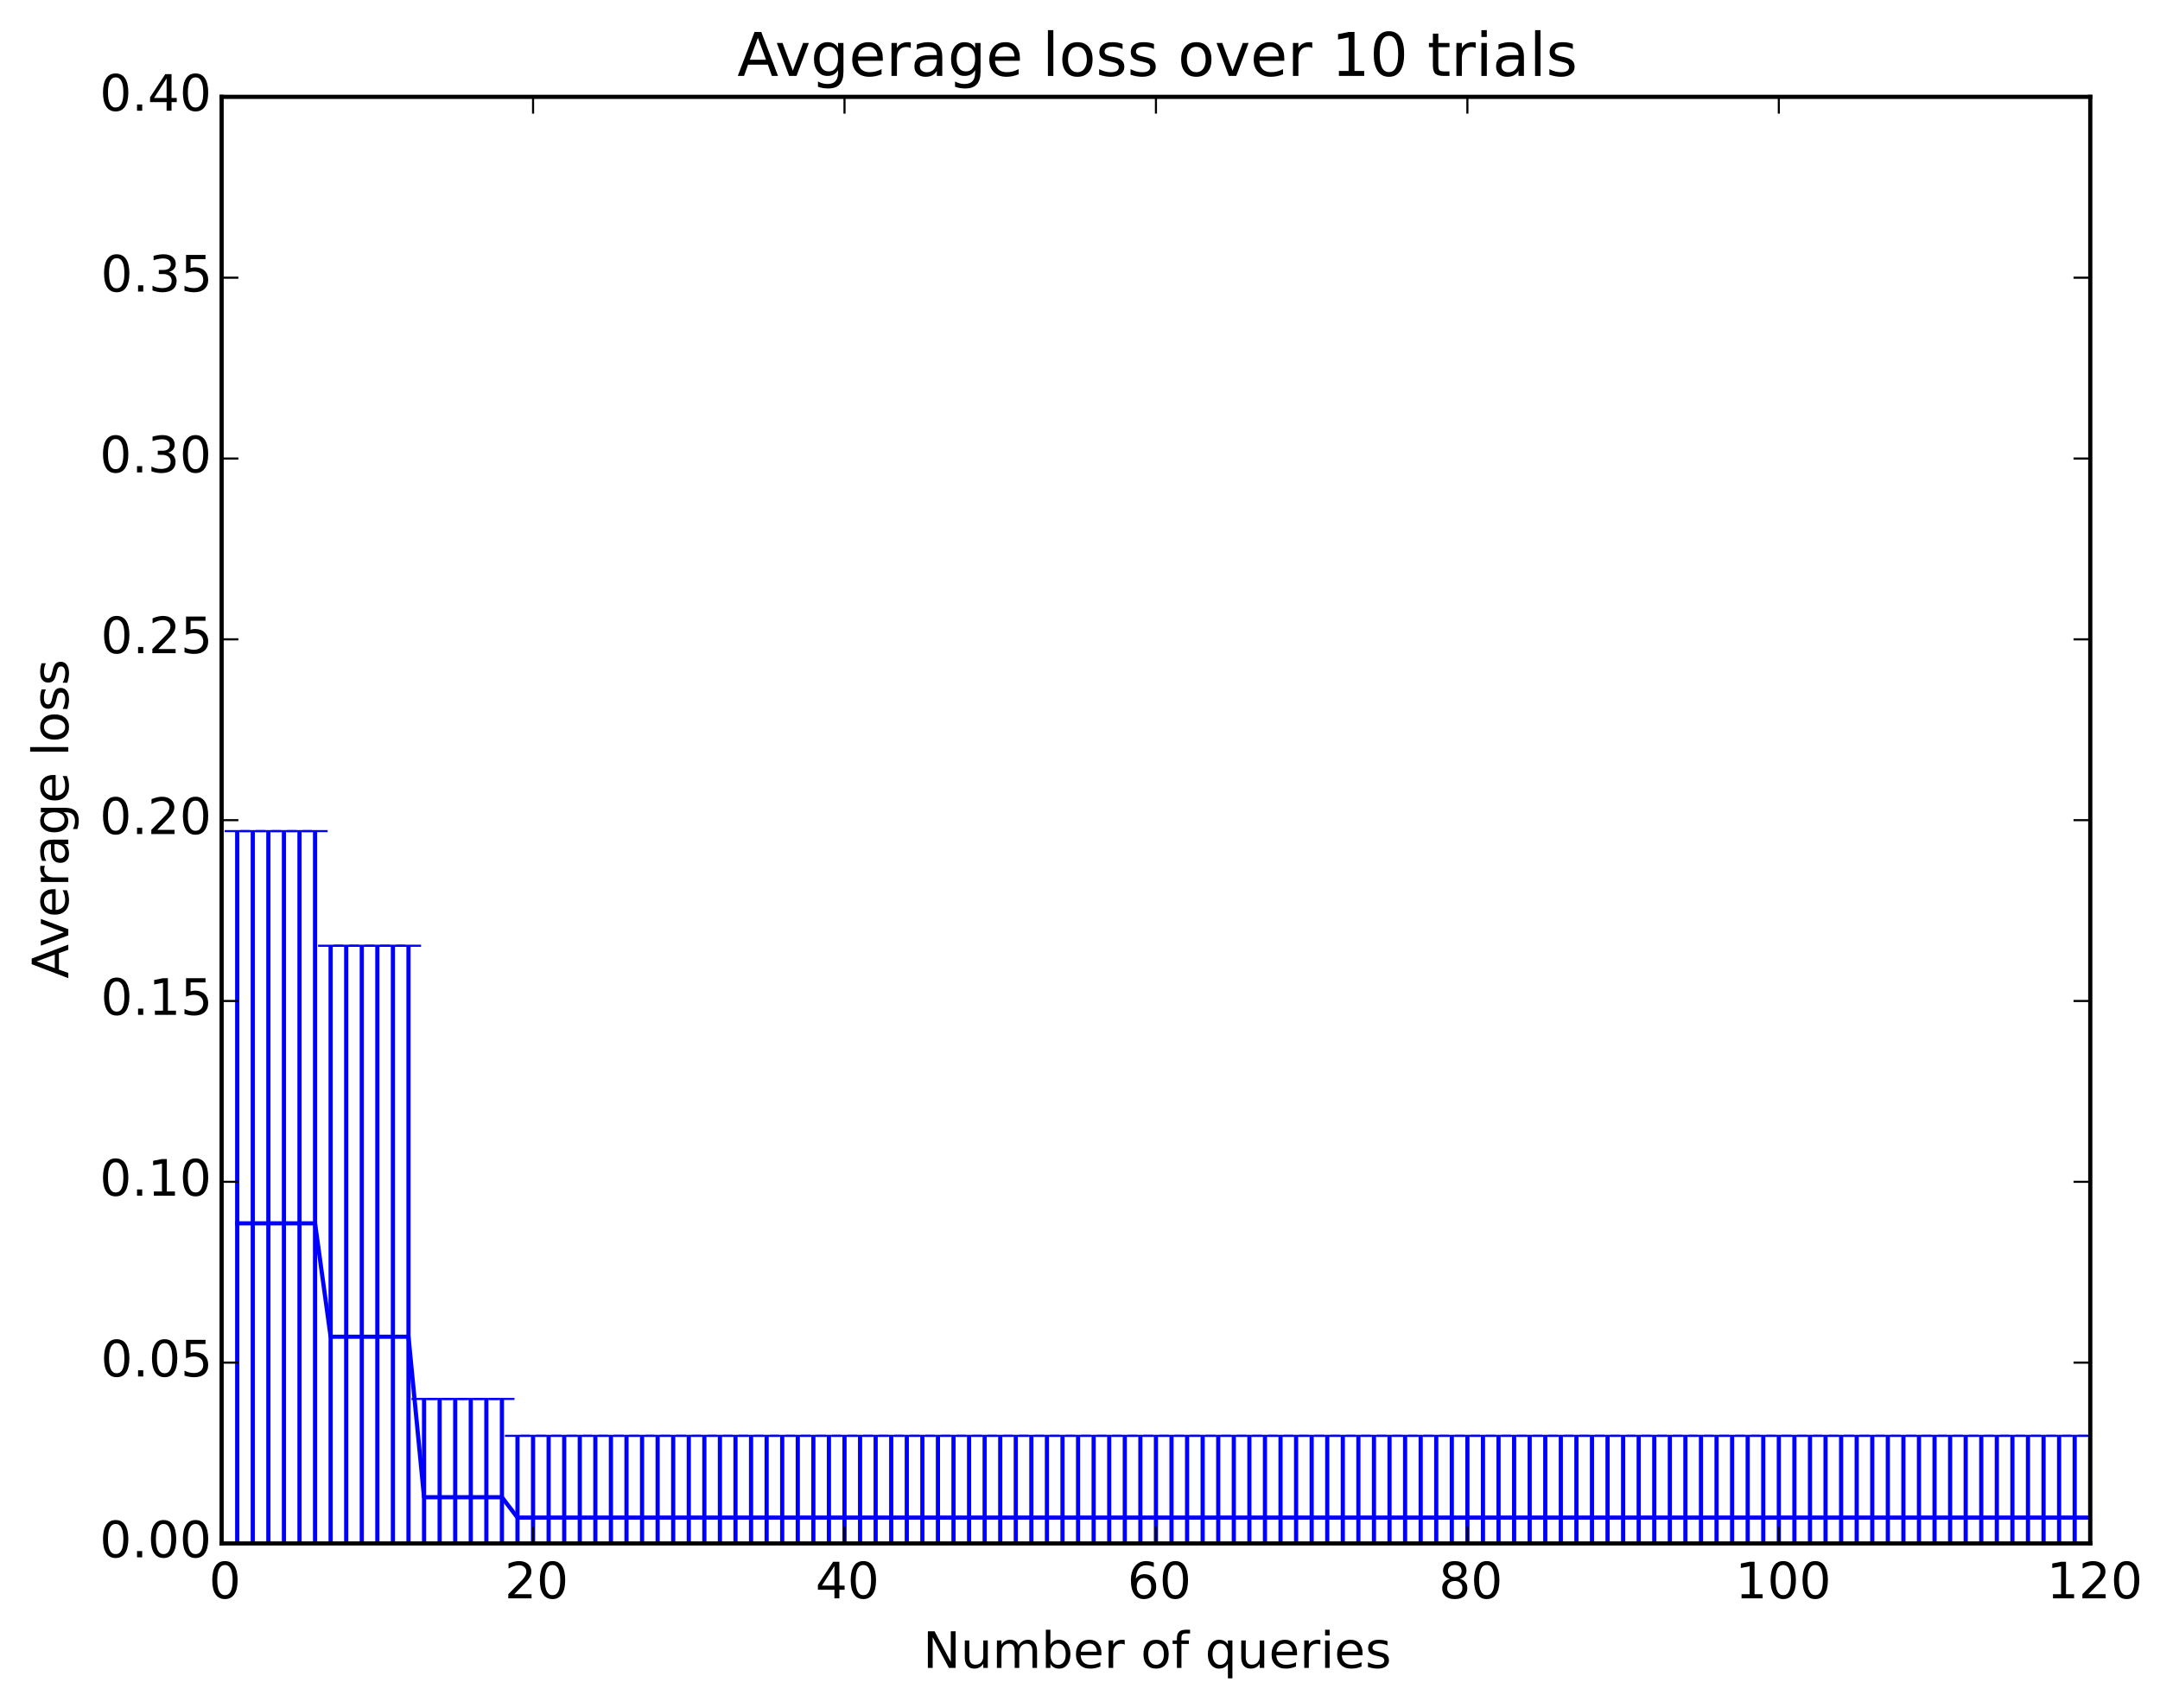 <?xml version="1.0" encoding="utf-8" standalone="no"?>
<!DOCTYPE svg PUBLIC "-//W3C//DTD SVG 1.1//EN"
  "http://www.w3.org/Graphics/SVG/1.1/DTD/svg11.dtd">
<!-- Created with matplotlib (http://matplotlib.org/) -->
<svg height="408pt" version="1.1" viewBox="0 0 516 408" width="516pt" xmlns="http://www.w3.org/2000/svg" xmlns:xlink="http://www.w3.org/1999/xlink">
 <defs>
  <style type="text/css">
*{stroke-linecap:butt;stroke-linejoin:round;}
  </style>
 </defs>
 <g id="figure_1">
  <g id="patch_1">
   <path d="
M0 408.169
L516.939 408.169
L516.939 0
L0 0
z
" style="fill:#ffffff;"/>
  </g>
  <g id="axes_1">
   <g id="patch_2">
    <path d="
M52.944 368.742
L499.344 368.742
L499.344 23.142
L52.944 23.142
z
" style="fill:#ffffff;"/>
   </g>
   <g id="LineCollection_1">
    <defs>
     <path d="
M56.664 -22.2
L56.664 -209.611" id="C0_0_fee8044517"/>
     <path d="
M60.384 -22.2
L60.384 -209.611" id="C0_1_b48b6d24ab"/>
     <path d="
M64.104 -22.2
L64.104 -209.611" id="C0_2_173aca812c"/>
     <path d="
M67.824 -22.2
L67.824 -209.611" id="C0_3_0ad0076700"/>
     <path d="
M71.544 -22.2
L71.544 -209.611" id="C0_4_e166d4aa03"/>
     <path d="
M75.264 -22.2
L75.264 -209.611" id="C0_5_6d0dd23e5a"/>
     <path d="
M78.984 4.593
L78.984 -182.224" id="C0_6_23ea9a4376"/>
     <path d="
M82.704 4.593
L82.704 -182.224" id="C0_7_b2289b2cc2"/>
     <path d="
M86.424 4.593
L86.424 -182.224" id="C0_8_324eed11e4"/>
     <path d="
M90.144 4.593
L90.144 -182.224" id="C0_9_b1b9939d9f"/>
     <path d="
M93.864 4.593
L93.864 -182.224" id="C0_a_783bd3cacd"/>
     <path d="
M97.584 4.593
L97.584 -182.224" id="C0_b_62ad65ac03"/>
     <path d="
M101.304 -26.985
L101.304 -73.954" id="C0_c_8d9bb27421"/>
     <path d="
M105.024 -26.985
L105.024 -73.954" id="C0_d_c2b7e2c1b0"/>
     <path d="
M108.744 -26.985
L108.744 -73.954" id="C0_e_97614812d1"/>
     <path d="
M112.464 -26.985
L112.464 -73.954" id="C0_f_c679c18f84"/>
     <path d="
M116.184 -26.985
L116.184 -73.954" id="C0_10_f15996d180"/>
     <path d="
M119.904 -26.985
L119.904 -73.954" id="C0_11_c214a67bfd"/>
     <path d="
M123.624 -26.065
L123.624 -65.149" id="C0_12_3b20fcf433"/>
     <path d="
M127.344 -26.065
L127.344 -65.149" id="C0_13_bbbea775ad"/>
     <path d="
M131.064 -26.065
L131.064 -65.149" id="C0_14_7b1a5f2635"/>
     <path d="
M134.784 -26.065
L134.784 -65.149" id="C0_15_11abb480f9"/>
     <path d="
M138.504 -26.065
L138.504 -65.149" id="C0_16_bb0372fc17"/>
     <path d="
M142.224 -26.065
L142.224 -65.149" id="C0_17_0d35deddfb"/>
     <path d="
M145.944 -26.065
L145.944 -65.149" id="C0_18_fa39241571"/>
     <path d="
M149.664 -26.065
L149.664 -65.149" id="C0_19_e113fddefd"/>
     <path d="
M153.384 -26.065
L153.384 -65.149" id="C0_1a_3b45d70e4a"/>
     <path d="
M157.104 -26.065
L157.104 -65.149" id="C0_1b_e6fc5634c7"/>
     <path d="
M160.824 -26.065
L160.824 -65.149" id="C0_1c_a47be2d672"/>
     <path d="
M164.544 -26.065
L164.544 -65.149" id="C0_1d_1fe7dc3112"/>
     <path d="
M168.264 -26.065
L168.264 -65.149" id="C0_1e_a274bff11b"/>
     <path d="
M171.984 -26.065
L171.984 -65.149" id="C0_1f_f492cdc2bc"/>
     <path d="
M175.704 -26.065
L175.704 -65.149" id="C0_20_c4d99f4e06"/>
     <path d="
M179.424 -26.065
L179.424 -65.149" id="C0_21_d2db6e5884"/>
     <path d="
M183.144 -26.065
L183.144 -65.149" id="C0_22_8bae1c9617"/>
     <path d="
M186.864 -26.065
L186.864 -65.149" id="C0_23_c57324dabe"/>
     <path d="
M190.584 -26.065
L190.584 -65.149" id="C0_24_48e3dcb7f5"/>
     <path d="
M194.304 -26.065
L194.304 -65.149" id="C0_25_3562e9894c"/>
     <path d="
M198.024 -26.065
L198.024 -65.149" id="C0_26_c167390f40"/>
     <path d="
M201.744 -26.065
L201.744 -65.149" id="C0_27_1df9e408f5"/>
     <path d="
M205.464 -26.065
L205.464 -65.149" id="C0_28_4a8eb1b178"/>
     <path d="
M209.184 -26.065
L209.184 -65.149" id="C0_29_3d5dba44bd"/>
     <path d="
M212.904 -26.065
L212.904 -65.149" id="C0_2a_7814e8c290"/>
     <path d="
M216.624 -26.065
L216.624 -65.149" id="C0_2b_38c2edaca0"/>
     <path d="
M220.344 -26.065
L220.344 -65.149" id="C0_2c_11892b465d"/>
     <path d="
M224.064 -26.065
L224.064 -65.149" id="C0_2d_79d6575d2f"/>
     <path d="
M227.784 -26.065
L227.784 -65.149" id="C0_2e_61637388f6"/>
     <path d="
M231.504 -26.065
L231.504 -65.149" id="C0_2f_69540040c3"/>
     <path d="
M235.224 -26.065
L235.224 -65.149" id="C0_30_ca8a6cfd14"/>
     <path d="
M238.944 -26.065
L238.944 -65.149" id="C0_31_451ed35dcb"/>
     <path d="
M242.664 -26.065
L242.664 -65.149" id="C0_32_d895a3ec68"/>
     <path d="
M246.384 -26.065
L246.384 -65.149" id="C0_33_f966494f26"/>
     <path d="
M250.104 -26.065
L250.104 -65.149" id="C0_34_6703e1d793"/>
     <path d="
M253.824 -26.065
L253.824 -65.149" id="C0_35_417c40bd85"/>
     <path d="
M257.544 -26.065
L257.544 -65.149" id="C0_36_31c1e8b563"/>
     <path d="
M261.264 -26.065
L261.264 -65.149" id="C0_37_fc80adb66f"/>
     <path d="
M264.984 -26.065
L264.984 -65.149" id="C0_38_d62f6ffaec"/>
     <path d="
M268.704 -26.065
L268.704 -65.149" id="C0_39_0923fdc806"/>
     <path d="
M272.424 -26.065
L272.424 -65.149" id="C0_3a_57eef13668"/>
     <path d="
M276.144 -26.065
L276.144 -65.149" id="C0_3b_5619940bef"/>
     <path d="
M279.864 -26.065
L279.864 -65.149" id="C0_3c_107b794ca6"/>
     <path d="
M283.584 -26.065
L283.584 -65.149" id="C0_3d_c95de76ea6"/>
     <path d="
M287.304 -26.065
L287.304 -65.149" id="C0_3e_8a88ca10b8"/>
     <path d="
M291.024 -26.065
L291.024 -65.149" id="C0_3f_a63fa741c1"/>
     <path d="
M294.744 -26.065
L294.744 -65.149" id="C0_40_1ce0364070"/>
     <path d="
M298.464 -26.065
L298.464 -65.149" id="C0_41_38edaeec75"/>
     <path d="
M302.184 -26.065
L302.184 -65.149" id="C0_42_ce7a22294c"/>
     <path d="
M305.904 -26.065
L305.904 -65.149" id="C0_43_b04e669bcf"/>
     <path d="
M309.624 -26.065
L309.624 -65.149" id="C0_44_5911f8bbbb"/>
     <path d="
M313.344 -26.065
L313.344 -65.149" id="C0_45_679fe1a618"/>
     <path d="
M317.064 -26.065
L317.064 -65.149" id="C0_46_76a567d672"/>
     <path d="
M320.784 -26.065
L320.784 -65.149" id="C0_47_0945c78887"/>
     <path d="
M324.504 -26.065
L324.504 -65.149" id="C0_48_98d90a67fe"/>
     <path d="
M328.224 -26.065
L328.224 -65.149" id="C0_49_5a3a5b4a48"/>
     <path d="
M331.944 -26.065
L331.944 -65.149" id="C0_4a_bf7933d1ed"/>
     <path d="
M335.664 -26.065
L335.664 -65.149" id="C0_4b_067a73c892"/>
     <path d="
M339.384 -26.065
L339.384 -65.149" id="C0_4c_df065f4549"/>
     <path d="
M343.104 -26.065
L343.104 -65.149" id="C0_4d_1a5c82f176"/>
     <path d="
M346.824 -26.065
L346.824 -65.149" id="C0_4e_dfd2faa12f"/>
     <path d="
M350.544 -26.065
L350.544 -65.149" id="C0_4f_b957b61aa8"/>
     <path d="
M354.264 -26.065
L354.264 -65.149" id="C0_50_aaab64a8a6"/>
     <path d="
M357.984 -26.065
L357.984 -65.149" id="C0_51_29942e6391"/>
     <path d="
M361.704 -26.065
L361.704 -65.149" id="C0_52_7fcc7da27c"/>
     <path d="
M365.424 -26.065
L365.424 -65.149" id="C0_53_2be09fa9f5"/>
     <path d="
M369.144 -26.065
L369.144 -65.149" id="C0_54_8431e7d531"/>
     <path d="
M372.864 -26.065
L372.864 -65.149" id="C0_55_d1cb564d6c"/>
     <path d="
M376.584 -26.065
L376.584 -65.149" id="C0_56_7345d25204"/>
     <path d="
M380.304 -26.065
L380.304 -65.149" id="C0_57_900ea340b9"/>
     <path d="
M384.024 -26.065
L384.024 -65.149" id="C0_58_38ac9a71e5"/>
     <path d="
M387.744 -26.065
L387.744 -65.149" id="C0_59_56946cc15e"/>
     <path d="
M391.464 -26.065
L391.464 -65.149" id="C0_5a_c5f4a15448"/>
     <path d="
M395.184 -26.065
L395.184 -65.149" id="C0_5b_218187c8bf"/>
     <path d="
M398.904 -26.065
L398.904 -65.149" id="C0_5c_af0ffc30c6"/>
     <path d="
M402.624 -26.065
L402.624 -65.149" id="C0_5d_8401e5e66e"/>
     <path d="
M406.344 -26.065
L406.344 -65.149" id="C0_5e_1401338e16"/>
     <path d="
M410.064 -26.065
L410.064 -65.149" id="C0_5f_58568fb8c0"/>
     <path d="
M413.784 -26.065
L413.784 -65.149" id="C0_60_48ebffe165"/>
     <path d="
M417.504 -26.065
L417.504 -65.149" id="C0_61_a1f9d29e0f"/>
     <path d="
M421.224 -26.065
L421.224 -65.149" id="C0_62_90e8761d4a"/>
     <path d="
M424.944 -26.065
L424.944 -65.149" id="C0_63_5ab30fde0e"/>
     <path d="
M428.664 -26.065
L428.664 -65.149" id="C0_64_c157f95149"/>
     <path d="
M432.384 -26.065
L432.384 -65.149" id="C0_65_f3567a721e"/>
     <path d="
M436.104 -26.065
L436.104 -65.149" id="C0_66_7a12fa6c5b"/>
     <path d="
M439.824 -26.065
L439.824 -65.149" id="C0_67_81763a2355"/>
     <path d="
M443.544 -26.065
L443.544 -65.149" id="C0_68_a6941b4034"/>
     <path d="
M447.264 -26.065
L447.264 -65.149" id="C0_69_dbb7ab628b"/>
     <path d="
M450.984 -26.065
L450.984 -65.149" id="C0_6a_3059ee42f2"/>
     <path d="
M454.704 -26.065
L454.704 -65.149" id="C0_6b_0bd4e97856"/>
     <path d="
M458.424 -26.065
L458.424 -65.149" id="C0_6c_c693cfff82"/>
     <path d="
M462.144 -26.065
L462.144 -65.149" id="C0_6d_1eb35fa263"/>
     <path d="
M465.864 -26.065
L465.864 -65.149" id="C0_6e_c374617752"/>
     <path d="
M469.584 -26.065
L469.584 -65.149" id="C0_6f_c243a53059"/>
     <path d="
M473.304 -26.065
L473.304 -65.149" id="C0_70_959d9bbd15"/>
     <path d="
M477.024 -26.065
L477.024 -65.149" id="C0_71_3fb75ff272"/>
     <path d="
M480.744 -26.065
L480.744 -65.149" id="C0_72_dca10b34c8"/>
     <path d="
M484.464 -26.065
L484.464 -65.149" id="C0_73_7538d92722"/>
     <path d="
M488.184 -26.065
L488.184 -65.149" id="C0_74_d21a9eb91a"/>
     <path d="
M491.904 -26.065
L491.904 -65.149" id="C0_75_ca4da25c58"/>
     <path d="
M495.624 -26.065
L495.624 -65.149" id="C0_76_9bc704984a"/>
     <path d="
M499.344 -26.065
L499.344 -65.149" id="C0_77_ccf9f38c2b"/>
    </defs>
    <g clip-path="url(#p7731cffff5)">
     <use style="fill:none;stroke:#0000ff;" x="0.0" xlink:href="#C0_0_fee8044517" y="408.169"/>
    </g>
    <g clip-path="url(#p7731cffff5)">
     <use style="fill:none;stroke:#0000ff;" x="0.0" xlink:href="#C0_1_b48b6d24ab" y="408.169"/>
    </g>
    <g clip-path="url(#p7731cffff5)">
     <use style="fill:none;stroke:#0000ff;" x="0.0" xlink:href="#C0_2_173aca812c" y="408.169"/>
    </g>
    <g clip-path="url(#p7731cffff5)">
     <use style="fill:none;stroke:#0000ff;" x="0.0" xlink:href="#C0_3_0ad0076700" y="408.169"/>
    </g>
    <g clip-path="url(#p7731cffff5)">
     <use style="fill:none;stroke:#0000ff;" x="0.0" xlink:href="#C0_4_e166d4aa03" y="408.169"/>
    </g>
    <g clip-path="url(#p7731cffff5)">
     <use style="fill:none;stroke:#0000ff;" x="0.0" xlink:href="#C0_5_6d0dd23e5a" y="408.169"/>
    </g>
    <g clip-path="url(#p7731cffff5)">
     <use style="fill:none;stroke:#0000ff;" x="0.0" xlink:href="#C0_6_23ea9a4376" y="408.169"/>
    </g>
    <g clip-path="url(#p7731cffff5)">
     <use style="fill:none;stroke:#0000ff;" x="0.0" xlink:href="#C0_7_b2289b2cc2" y="408.169"/>
    </g>
    <g clip-path="url(#p7731cffff5)">
     <use style="fill:none;stroke:#0000ff;" x="0.0" xlink:href="#C0_8_324eed11e4" y="408.169"/>
    </g>
    <g clip-path="url(#p7731cffff5)">
     <use style="fill:none;stroke:#0000ff;" x="0.0" xlink:href="#C0_9_b1b9939d9f" y="408.169"/>
    </g>
    <g clip-path="url(#p7731cffff5)">
     <use style="fill:none;stroke:#0000ff;" x="0.0" xlink:href="#C0_a_783bd3cacd" y="408.169"/>
    </g>
    <g clip-path="url(#p7731cffff5)">
     <use style="fill:none;stroke:#0000ff;" x="0.0" xlink:href="#C0_b_62ad65ac03" y="408.169"/>
    </g>
    <g clip-path="url(#p7731cffff5)">
     <use style="fill:none;stroke:#0000ff;" x="0.0" xlink:href="#C0_c_8d9bb27421" y="408.169"/>
    </g>
    <g clip-path="url(#p7731cffff5)">
     <use style="fill:none;stroke:#0000ff;" x="0.0" xlink:href="#C0_d_c2b7e2c1b0" y="408.169"/>
    </g>
    <g clip-path="url(#p7731cffff5)">
     <use style="fill:none;stroke:#0000ff;" x="0.0" xlink:href="#C0_e_97614812d1" y="408.169"/>
    </g>
    <g clip-path="url(#p7731cffff5)">
     <use style="fill:none;stroke:#0000ff;" x="0.0" xlink:href="#C0_f_c679c18f84" y="408.169"/>
    </g>
    <g clip-path="url(#p7731cffff5)">
     <use style="fill:none;stroke:#0000ff;" x="0.0" xlink:href="#C0_10_f15996d180" y="408.169"/>
    </g>
    <g clip-path="url(#p7731cffff5)">
     <use style="fill:none;stroke:#0000ff;" x="0.0" xlink:href="#C0_11_c214a67bfd" y="408.169"/>
    </g>
    <g clip-path="url(#p7731cffff5)">
     <use style="fill:none;stroke:#0000ff;" x="0.0" xlink:href="#C0_12_3b20fcf433" y="408.169"/>
    </g>
    <g clip-path="url(#p7731cffff5)">
     <use style="fill:none;stroke:#0000ff;" x="0.0" xlink:href="#C0_13_bbbea775ad" y="408.169"/>
    </g>
    <g clip-path="url(#p7731cffff5)">
     <use style="fill:none;stroke:#0000ff;" x="0.0" xlink:href="#C0_14_7b1a5f2635" y="408.169"/>
    </g>
    <g clip-path="url(#p7731cffff5)">
     <use style="fill:none;stroke:#0000ff;" x="0.0" xlink:href="#C0_15_11abb480f9" y="408.169"/>
    </g>
    <g clip-path="url(#p7731cffff5)">
     <use style="fill:none;stroke:#0000ff;" x="0.0" xlink:href="#C0_16_bb0372fc17" y="408.169"/>
    </g>
    <g clip-path="url(#p7731cffff5)">
     <use style="fill:none;stroke:#0000ff;" x="0.0" xlink:href="#C0_17_0d35deddfb" y="408.169"/>
    </g>
    <g clip-path="url(#p7731cffff5)">
     <use style="fill:none;stroke:#0000ff;" x="0.0" xlink:href="#C0_18_fa39241571" y="408.169"/>
    </g>
    <g clip-path="url(#p7731cffff5)">
     <use style="fill:none;stroke:#0000ff;" x="0.0" xlink:href="#C0_19_e113fddefd" y="408.169"/>
    </g>
    <g clip-path="url(#p7731cffff5)">
     <use style="fill:none;stroke:#0000ff;" x="0.0" xlink:href="#C0_1a_3b45d70e4a" y="408.169"/>
    </g>
    <g clip-path="url(#p7731cffff5)">
     <use style="fill:none;stroke:#0000ff;" x="0.0" xlink:href="#C0_1b_e6fc5634c7" y="408.169"/>
    </g>
    <g clip-path="url(#p7731cffff5)">
     <use style="fill:none;stroke:#0000ff;" x="0.0" xlink:href="#C0_1c_a47be2d672" y="408.169"/>
    </g>
    <g clip-path="url(#p7731cffff5)">
     <use style="fill:none;stroke:#0000ff;" x="0.0" xlink:href="#C0_1d_1fe7dc3112" y="408.169"/>
    </g>
    <g clip-path="url(#p7731cffff5)">
     <use style="fill:none;stroke:#0000ff;" x="0.0" xlink:href="#C0_1e_a274bff11b" y="408.169"/>
    </g>
    <g clip-path="url(#p7731cffff5)">
     <use style="fill:none;stroke:#0000ff;" x="0.0" xlink:href="#C0_1f_f492cdc2bc" y="408.169"/>
    </g>
    <g clip-path="url(#p7731cffff5)">
     <use style="fill:none;stroke:#0000ff;" x="0.0" xlink:href="#C0_20_c4d99f4e06" y="408.169"/>
    </g>
    <g clip-path="url(#p7731cffff5)">
     <use style="fill:none;stroke:#0000ff;" x="0.0" xlink:href="#C0_21_d2db6e5884" y="408.169"/>
    </g>
    <g clip-path="url(#p7731cffff5)">
     <use style="fill:none;stroke:#0000ff;" x="0.0" xlink:href="#C0_22_8bae1c9617" y="408.169"/>
    </g>
    <g clip-path="url(#p7731cffff5)">
     <use style="fill:none;stroke:#0000ff;" x="0.0" xlink:href="#C0_23_c57324dabe" y="408.169"/>
    </g>
    <g clip-path="url(#p7731cffff5)">
     <use style="fill:none;stroke:#0000ff;" x="0.0" xlink:href="#C0_24_48e3dcb7f5" y="408.169"/>
    </g>
    <g clip-path="url(#p7731cffff5)">
     <use style="fill:none;stroke:#0000ff;" x="0.0" xlink:href="#C0_25_3562e9894c" y="408.169"/>
    </g>
    <g clip-path="url(#p7731cffff5)">
     <use style="fill:none;stroke:#0000ff;" x="0.0" xlink:href="#C0_26_c167390f40" y="408.169"/>
    </g>
    <g clip-path="url(#p7731cffff5)">
     <use style="fill:none;stroke:#0000ff;" x="0.0" xlink:href="#C0_27_1df9e408f5" y="408.169"/>
    </g>
    <g clip-path="url(#p7731cffff5)">
     <use style="fill:none;stroke:#0000ff;" x="0.0" xlink:href="#C0_28_4a8eb1b178" y="408.169"/>
    </g>
    <g clip-path="url(#p7731cffff5)">
     <use style="fill:none;stroke:#0000ff;" x="0.0" xlink:href="#C0_29_3d5dba44bd" y="408.169"/>
    </g>
    <g clip-path="url(#p7731cffff5)">
     <use style="fill:none;stroke:#0000ff;" x="0.0" xlink:href="#C0_2a_7814e8c290" y="408.169"/>
    </g>
    <g clip-path="url(#p7731cffff5)">
     <use style="fill:none;stroke:#0000ff;" x="0.0" xlink:href="#C0_2b_38c2edaca0" y="408.169"/>
    </g>
    <g clip-path="url(#p7731cffff5)">
     <use style="fill:none;stroke:#0000ff;" x="0.0" xlink:href="#C0_2c_11892b465d" y="408.169"/>
    </g>
    <g clip-path="url(#p7731cffff5)">
     <use style="fill:none;stroke:#0000ff;" x="0.0" xlink:href="#C0_2d_79d6575d2f" y="408.169"/>
    </g>
    <g clip-path="url(#p7731cffff5)">
     <use style="fill:none;stroke:#0000ff;" x="0.0" xlink:href="#C0_2e_61637388f6" y="408.169"/>
    </g>
    <g clip-path="url(#p7731cffff5)">
     <use style="fill:none;stroke:#0000ff;" x="0.0" xlink:href="#C0_2f_69540040c3" y="408.169"/>
    </g>
    <g clip-path="url(#p7731cffff5)">
     <use style="fill:none;stroke:#0000ff;" x="0.0" xlink:href="#C0_30_ca8a6cfd14" y="408.169"/>
    </g>
    <g clip-path="url(#p7731cffff5)">
     <use style="fill:none;stroke:#0000ff;" x="0.0" xlink:href="#C0_31_451ed35dcb" y="408.169"/>
    </g>
    <g clip-path="url(#p7731cffff5)">
     <use style="fill:none;stroke:#0000ff;" x="0.0" xlink:href="#C0_32_d895a3ec68" y="408.169"/>
    </g>
    <g clip-path="url(#p7731cffff5)">
     <use style="fill:none;stroke:#0000ff;" x="0.0" xlink:href="#C0_33_f966494f26" y="408.169"/>
    </g>
    <g clip-path="url(#p7731cffff5)">
     <use style="fill:none;stroke:#0000ff;" x="0.0" xlink:href="#C0_34_6703e1d793" y="408.169"/>
    </g>
    <g clip-path="url(#p7731cffff5)">
     <use style="fill:none;stroke:#0000ff;" x="0.0" xlink:href="#C0_35_417c40bd85" y="408.169"/>
    </g>
    <g clip-path="url(#p7731cffff5)">
     <use style="fill:none;stroke:#0000ff;" x="0.0" xlink:href="#C0_36_31c1e8b563" y="408.169"/>
    </g>
    <g clip-path="url(#p7731cffff5)">
     <use style="fill:none;stroke:#0000ff;" x="0.0" xlink:href="#C0_37_fc80adb66f" y="408.169"/>
    </g>
    <g clip-path="url(#p7731cffff5)">
     <use style="fill:none;stroke:#0000ff;" x="0.0" xlink:href="#C0_38_d62f6ffaec" y="408.169"/>
    </g>
    <g clip-path="url(#p7731cffff5)">
     <use style="fill:none;stroke:#0000ff;" x="0.0" xlink:href="#C0_39_0923fdc806" y="408.169"/>
    </g>
    <g clip-path="url(#p7731cffff5)">
     <use style="fill:none;stroke:#0000ff;" x="0.0" xlink:href="#C0_3a_57eef13668" y="408.169"/>
    </g>
    <g clip-path="url(#p7731cffff5)">
     <use style="fill:none;stroke:#0000ff;" x="0.0" xlink:href="#C0_3b_5619940bef" y="408.169"/>
    </g>
    <g clip-path="url(#p7731cffff5)">
     <use style="fill:none;stroke:#0000ff;" x="0.0" xlink:href="#C0_3c_107b794ca6" y="408.169"/>
    </g>
    <g clip-path="url(#p7731cffff5)">
     <use style="fill:none;stroke:#0000ff;" x="0.0" xlink:href="#C0_3d_c95de76ea6" y="408.169"/>
    </g>
    <g clip-path="url(#p7731cffff5)">
     <use style="fill:none;stroke:#0000ff;" x="0.0" xlink:href="#C0_3e_8a88ca10b8" y="408.169"/>
    </g>
    <g clip-path="url(#p7731cffff5)">
     <use style="fill:none;stroke:#0000ff;" x="0.0" xlink:href="#C0_3f_a63fa741c1" y="408.169"/>
    </g>
    <g clip-path="url(#p7731cffff5)">
     <use style="fill:none;stroke:#0000ff;" x="0.0" xlink:href="#C0_40_1ce0364070" y="408.169"/>
    </g>
    <g clip-path="url(#p7731cffff5)">
     <use style="fill:none;stroke:#0000ff;" x="0.0" xlink:href="#C0_41_38edaeec75" y="408.169"/>
    </g>
    <g clip-path="url(#p7731cffff5)">
     <use style="fill:none;stroke:#0000ff;" x="0.0" xlink:href="#C0_42_ce7a22294c" y="408.169"/>
    </g>
    <g clip-path="url(#p7731cffff5)">
     <use style="fill:none;stroke:#0000ff;" x="0.0" xlink:href="#C0_43_b04e669bcf" y="408.169"/>
    </g>
    <g clip-path="url(#p7731cffff5)">
     <use style="fill:none;stroke:#0000ff;" x="0.0" xlink:href="#C0_44_5911f8bbbb" y="408.169"/>
    </g>
    <g clip-path="url(#p7731cffff5)">
     <use style="fill:none;stroke:#0000ff;" x="0.0" xlink:href="#C0_45_679fe1a618" y="408.169"/>
    </g>
    <g clip-path="url(#p7731cffff5)">
     <use style="fill:none;stroke:#0000ff;" x="0.0" xlink:href="#C0_46_76a567d672" y="408.169"/>
    </g>
    <g clip-path="url(#p7731cffff5)">
     <use style="fill:none;stroke:#0000ff;" x="0.0" xlink:href="#C0_47_0945c78887" y="408.169"/>
    </g>
    <g clip-path="url(#p7731cffff5)">
     <use style="fill:none;stroke:#0000ff;" x="0.0" xlink:href="#C0_48_98d90a67fe" y="408.169"/>
    </g>
    <g clip-path="url(#p7731cffff5)">
     <use style="fill:none;stroke:#0000ff;" x="0.0" xlink:href="#C0_49_5a3a5b4a48" y="408.169"/>
    </g>
    <g clip-path="url(#p7731cffff5)">
     <use style="fill:none;stroke:#0000ff;" x="0.0" xlink:href="#C0_4a_bf7933d1ed" y="408.169"/>
    </g>
    <g clip-path="url(#p7731cffff5)">
     <use style="fill:none;stroke:#0000ff;" x="0.0" xlink:href="#C0_4b_067a73c892" y="408.169"/>
    </g>
    <g clip-path="url(#p7731cffff5)">
     <use style="fill:none;stroke:#0000ff;" x="0.0" xlink:href="#C0_4c_df065f4549" y="408.169"/>
    </g>
    <g clip-path="url(#p7731cffff5)">
     <use style="fill:none;stroke:#0000ff;" x="0.0" xlink:href="#C0_4d_1a5c82f176" y="408.169"/>
    </g>
    <g clip-path="url(#p7731cffff5)">
     <use style="fill:none;stroke:#0000ff;" x="0.0" xlink:href="#C0_4e_dfd2faa12f" y="408.169"/>
    </g>
    <g clip-path="url(#p7731cffff5)">
     <use style="fill:none;stroke:#0000ff;" x="0.0" xlink:href="#C0_4f_b957b61aa8" y="408.169"/>
    </g>
    <g clip-path="url(#p7731cffff5)">
     <use style="fill:none;stroke:#0000ff;" x="0.0" xlink:href="#C0_50_aaab64a8a6" y="408.169"/>
    </g>
    <g clip-path="url(#p7731cffff5)">
     <use style="fill:none;stroke:#0000ff;" x="0.0" xlink:href="#C0_51_29942e6391" y="408.169"/>
    </g>
    <g clip-path="url(#p7731cffff5)">
     <use style="fill:none;stroke:#0000ff;" x="0.0" xlink:href="#C0_52_7fcc7da27c" y="408.169"/>
    </g>
    <g clip-path="url(#p7731cffff5)">
     <use style="fill:none;stroke:#0000ff;" x="0.0" xlink:href="#C0_53_2be09fa9f5" y="408.169"/>
    </g>
    <g clip-path="url(#p7731cffff5)">
     <use style="fill:none;stroke:#0000ff;" x="0.0" xlink:href="#C0_54_8431e7d531" y="408.169"/>
    </g>
    <g clip-path="url(#p7731cffff5)">
     <use style="fill:none;stroke:#0000ff;" x="0.0" xlink:href="#C0_55_d1cb564d6c" y="408.169"/>
    </g>
    <g clip-path="url(#p7731cffff5)">
     <use style="fill:none;stroke:#0000ff;" x="0.0" xlink:href="#C0_56_7345d25204" y="408.169"/>
    </g>
    <g clip-path="url(#p7731cffff5)">
     <use style="fill:none;stroke:#0000ff;" x="0.0" xlink:href="#C0_57_900ea340b9" y="408.169"/>
    </g>
    <g clip-path="url(#p7731cffff5)">
     <use style="fill:none;stroke:#0000ff;" x="0.0" xlink:href="#C0_58_38ac9a71e5" y="408.169"/>
    </g>
    <g clip-path="url(#p7731cffff5)">
     <use style="fill:none;stroke:#0000ff;" x="0.0" xlink:href="#C0_59_56946cc15e" y="408.169"/>
    </g>
    <g clip-path="url(#p7731cffff5)">
     <use style="fill:none;stroke:#0000ff;" x="0.0" xlink:href="#C0_5a_c5f4a15448" y="408.169"/>
    </g>
    <g clip-path="url(#p7731cffff5)">
     <use style="fill:none;stroke:#0000ff;" x="0.0" xlink:href="#C0_5b_218187c8bf" y="408.169"/>
    </g>
    <g clip-path="url(#p7731cffff5)">
     <use style="fill:none;stroke:#0000ff;" x="0.0" xlink:href="#C0_5c_af0ffc30c6" y="408.169"/>
    </g>
    <g clip-path="url(#p7731cffff5)">
     <use style="fill:none;stroke:#0000ff;" x="0.0" xlink:href="#C0_5d_8401e5e66e" y="408.169"/>
    </g>
    <g clip-path="url(#p7731cffff5)">
     <use style="fill:none;stroke:#0000ff;" x="0.0" xlink:href="#C0_5e_1401338e16" y="408.169"/>
    </g>
    <g clip-path="url(#p7731cffff5)">
     <use style="fill:none;stroke:#0000ff;" x="0.0" xlink:href="#C0_5f_58568fb8c0" y="408.169"/>
    </g>
    <g clip-path="url(#p7731cffff5)">
     <use style="fill:none;stroke:#0000ff;" x="0.0" xlink:href="#C0_60_48ebffe165" y="408.169"/>
    </g>
    <g clip-path="url(#p7731cffff5)">
     <use style="fill:none;stroke:#0000ff;" x="0.0" xlink:href="#C0_61_a1f9d29e0f" y="408.169"/>
    </g>
    <g clip-path="url(#p7731cffff5)">
     <use style="fill:none;stroke:#0000ff;" x="0.0" xlink:href="#C0_62_90e8761d4a" y="408.169"/>
    </g>
    <g clip-path="url(#p7731cffff5)">
     <use style="fill:none;stroke:#0000ff;" x="0.0" xlink:href="#C0_63_5ab30fde0e" y="408.169"/>
    </g>
    <g clip-path="url(#p7731cffff5)">
     <use style="fill:none;stroke:#0000ff;" x="0.0" xlink:href="#C0_64_c157f95149" y="408.169"/>
    </g>
    <g clip-path="url(#p7731cffff5)">
     <use style="fill:none;stroke:#0000ff;" x="0.0" xlink:href="#C0_65_f3567a721e" y="408.169"/>
    </g>
    <g clip-path="url(#p7731cffff5)">
     <use style="fill:none;stroke:#0000ff;" x="0.0" xlink:href="#C0_66_7a12fa6c5b" y="408.169"/>
    </g>
    <g clip-path="url(#p7731cffff5)">
     <use style="fill:none;stroke:#0000ff;" x="0.0" xlink:href="#C0_67_81763a2355" y="408.169"/>
    </g>
    <g clip-path="url(#p7731cffff5)">
     <use style="fill:none;stroke:#0000ff;" x="0.0" xlink:href="#C0_68_a6941b4034" y="408.169"/>
    </g>
    <g clip-path="url(#p7731cffff5)">
     <use style="fill:none;stroke:#0000ff;" x="0.0" xlink:href="#C0_69_dbb7ab628b" y="408.169"/>
    </g>
    <g clip-path="url(#p7731cffff5)">
     <use style="fill:none;stroke:#0000ff;" x="0.0" xlink:href="#C0_6a_3059ee42f2" y="408.169"/>
    </g>
    <g clip-path="url(#p7731cffff5)">
     <use style="fill:none;stroke:#0000ff;" x="0.0" xlink:href="#C0_6b_0bd4e97856" y="408.169"/>
    </g>
    <g clip-path="url(#p7731cffff5)">
     <use style="fill:none;stroke:#0000ff;" x="0.0" xlink:href="#C0_6c_c693cfff82" y="408.169"/>
    </g>
    <g clip-path="url(#p7731cffff5)">
     <use style="fill:none;stroke:#0000ff;" x="0.0" xlink:href="#C0_6d_1eb35fa263" y="408.169"/>
    </g>
    <g clip-path="url(#p7731cffff5)">
     <use style="fill:none;stroke:#0000ff;" x="0.0" xlink:href="#C0_6e_c374617752" y="408.169"/>
    </g>
    <g clip-path="url(#p7731cffff5)">
     <use style="fill:none;stroke:#0000ff;" x="0.0" xlink:href="#C0_6f_c243a53059" y="408.169"/>
    </g>
    <g clip-path="url(#p7731cffff5)">
     <use style="fill:none;stroke:#0000ff;" x="0.0" xlink:href="#C0_70_959d9bbd15" y="408.169"/>
    </g>
    <g clip-path="url(#p7731cffff5)">
     <use style="fill:none;stroke:#0000ff;" x="0.0" xlink:href="#C0_71_3fb75ff272" y="408.169"/>
    </g>
    <g clip-path="url(#p7731cffff5)">
     <use style="fill:none;stroke:#0000ff;" x="0.0" xlink:href="#C0_72_dca10b34c8" y="408.169"/>
    </g>
    <g clip-path="url(#p7731cffff5)">
     <use style="fill:none;stroke:#0000ff;" x="0.0" xlink:href="#C0_73_7538d92722" y="408.169"/>
    </g>
    <g clip-path="url(#p7731cffff5)">
     <use style="fill:none;stroke:#0000ff;" x="0.0" xlink:href="#C0_74_d21a9eb91a" y="408.169"/>
    </g>
    <g clip-path="url(#p7731cffff5)">
     <use style="fill:none;stroke:#0000ff;" x="0.0" xlink:href="#C0_75_ca4da25c58" y="408.169"/>
    </g>
    <g clip-path="url(#p7731cffff5)">
     <use style="fill:none;stroke:#0000ff;" x="0.0" xlink:href="#C0_76_9bc704984a" y="408.169"/>
    </g>
    <g clip-path="url(#p7731cffff5)">
     <use style="fill:none;stroke:#0000ff;" x="0.0" xlink:href="#C0_77_ccf9f38c2b" y="408.169"/>
    </g>
   </g>
   <g id="line2d_1">
    <defs>
     <path d="
M3 1.83697e-16
L-3 -1.83697e-16" id="mdde457ef1d" style="stroke:#0000ff;stroke-width:0.5;"/>
    </defs>
    <g clip-path="url(#p7731cffff5)">
     <use style="fill:#0000ff;stroke:#0000ff;stroke-width:0.5;" x="56.664" xlink:href="#mdde457ef1d" y="385.969"/>
     <use style="fill:#0000ff;stroke:#0000ff;stroke-width:0.5;" x="60.384" xlink:href="#mdde457ef1d" y="385.969"/>
     <use style="fill:#0000ff;stroke:#0000ff;stroke-width:0.5;" x="64.104" xlink:href="#mdde457ef1d" y="385.969"/>
     <use style="fill:#0000ff;stroke:#0000ff;stroke-width:0.5;" x="67.824" xlink:href="#mdde457ef1d" y="385.969"/>
     <use style="fill:#0000ff;stroke:#0000ff;stroke-width:0.5;" x="71.544" xlink:href="#mdde457ef1d" y="385.969"/>
     <use style="fill:#0000ff;stroke:#0000ff;stroke-width:0.5;" x="75.264" xlink:href="#mdde457ef1d" y="385.969"/>
     <use style="fill:#0000ff;stroke:#0000ff;stroke-width:0.5;" x="78.984" xlink:href="#mdde457ef1d" y="412.762"/>
     <use style="fill:#0000ff;stroke:#0000ff;stroke-width:0.5;" x="82.704" xlink:href="#mdde457ef1d" y="412.762"/>
     <use style="fill:#0000ff;stroke:#0000ff;stroke-width:0.5;" x="86.424" xlink:href="#mdde457ef1d" y="412.762"/>
     <use style="fill:#0000ff;stroke:#0000ff;stroke-width:0.5;" x="90.144" xlink:href="#mdde457ef1d" y="412.762"/>
     <use style="fill:#0000ff;stroke:#0000ff;stroke-width:0.5;" x="93.864" xlink:href="#mdde457ef1d" y="412.762"/>
     <use style="fill:#0000ff;stroke:#0000ff;stroke-width:0.5;" x="97.584" xlink:href="#mdde457ef1d" y="412.762"/>
     <use style="fill:#0000ff;stroke:#0000ff;stroke-width:0.5;" x="101.304" xlink:href="#mdde457ef1d" y="381.184"/>
     <use style="fill:#0000ff;stroke:#0000ff;stroke-width:0.5;" x="105.024" xlink:href="#mdde457ef1d" y="381.184"/>
     <use style="fill:#0000ff;stroke:#0000ff;stroke-width:0.5;" x="108.744" xlink:href="#mdde457ef1d" y="381.184"/>
     <use style="fill:#0000ff;stroke:#0000ff;stroke-width:0.5;" x="112.464" xlink:href="#mdde457ef1d" y="381.184"/>
     <use style="fill:#0000ff;stroke:#0000ff;stroke-width:0.5;" x="116.184" xlink:href="#mdde457ef1d" y="381.184"/>
     <use style="fill:#0000ff;stroke:#0000ff;stroke-width:0.5;" x="119.904" xlink:href="#mdde457ef1d" y="381.184"/>
     <use style="fill:#0000ff;stroke:#0000ff;stroke-width:0.5;" x="123.624" xlink:href="#mdde457ef1d" y="382.104"/>
     <use style="fill:#0000ff;stroke:#0000ff;stroke-width:0.5;" x="127.344" xlink:href="#mdde457ef1d" y="382.104"/>
     <use style="fill:#0000ff;stroke:#0000ff;stroke-width:0.5;" x="131.064" xlink:href="#mdde457ef1d" y="382.104"/>
     <use style="fill:#0000ff;stroke:#0000ff;stroke-width:0.5;" x="134.784" xlink:href="#mdde457ef1d" y="382.104"/>
     <use style="fill:#0000ff;stroke:#0000ff;stroke-width:0.5;" x="138.504" xlink:href="#mdde457ef1d" y="382.104"/>
     <use style="fill:#0000ff;stroke:#0000ff;stroke-width:0.5;" x="142.224" xlink:href="#mdde457ef1d" y="382.104"/>
     <use style="fill:#0000ff;stroke:#0000ff;stroke-width:0.5;" x="145.944" xlink:href="#mdde457ef1d" y="382.104"/>
     <use style="fill:#0000ff;stroke:#0000ff;stroke-width:0.5;" x="149.664" xlink:href="#mdde457ef1d" y="382.104"/>
     <use style="fill:#0000ff;stroke:#0000ff;stroke-width:0.5;" x="153.384" xlink:href="#mdde457ef1d" y="382.104"/>
     <use style="fill:#0000ff;stroke:#0000ff;stroke-width:0.5;" x="157.104" xlink:href="#mdde457ef1d" y="382.104"/>
     <use style="fill:#0000ff;stroke:#0000ff;stroke-width:0.5;" x="160.824" xlink:href="#mdde457ef1d" y="382.104"/>
     <use style="fill:#0000ff;stroke:#0000ff;stroke-width:0.5;" x="164.544" xlink:href="#mdde457ef1d" y="382.104"/>
     <use style="fill:#0000ff;stroke:#0000ff;stroke-width:0.5;" x="168.264" xlink:href="#mdde457ef1d" y="382.104"/>
     <use style="fill:#0000ff;stroke:#0000ff;stroke-width:0.5;" x="171.984" xlink:href="#mdde457ef1d" y="382.104"/>
     <use style="fill:#0000ff;stroke:#0000ff;stroke-width:0.5;" x="175.704" xlink:href="#mdde457ef1d" y="382.104"/>
     <use style="fill:#0000ff;stroke:#0000ff;stroke-width:0.5;" x="179.424" xlink:href="#mdde457ef1d" y="382.104"/>
     <use style="fill:#0000ff;stroke:#0000ff;stroke-width:0.5;" x="183.144" xlink:href="#mdde457ef1d" y="382.104"/>
     <use style="fill:#0000ff;stroke:#0000ff;stroke-width:0.5;" x="186.864" xlink:href="#mdde457ef1d" y="382.104"/>
     <use style="fill:#0000ff;stroke:#0000ff;stroke-width:0.5;" x="190.584" xlink:href="#mdde457ef1d" y="382.104"/>
     <use style="fill:#0000ff;stroke:#0000ff;stroke-width:0.5;" x="194.304" xlink:href="#mdde457ef1d" y="382.104"/>
     <use style="fill:#0000ff;stroke:#0000ff;stroke-width:0.5;" x="198.024" xlink:href="#mdde457ef1d" y="382.104"/>
     <use style="fill:#0000ff;stroke:#0000ff;stroke-width:0.5;" x="201.744" xlink:href="#mdde457ef1d" y="382.104"/>
     <use style="fill:#0000ff;stroke:#0000ff;stroke-width:0.5;" x="205.464" xlink:href="#mdde457ef1d" y="382.104"/>
     <use style="fill:#0000ff;stroke:#0000ff;stroke-width:0.5;" x="209.184" xlink:href="#mdde457ef1d" y="382.104"/>
     <use style="fill:#0000ff;stroke:#0000ff;stroke-width:0.5;" x="212.904" xlink:href="#mdde457ef1d" y="382.104"/>
     <use style="fill:#0000ff;stroke:#0000ff;stroke-width:0.5;" x="216.624" xlink:href="#mdde457ef1d" y="382.104"/>
     <use style="fill:#0000ff;stroke:#0000ff;stroke-width:0.5;" x="220.344" xlink:href="#mdde457ef1d" y="382.104"/>
     <use style="fill:#0000ff;stroke:#0000ff;stroke-width:0.5;" x="224.064" xlink:href="#mdde457ef1d" y="382.104"/>
     <use style="fill:#0000ff;stroke:#0000ff;stroke-width:0.5;" x="227.784" xlink:href="#mdde457ef1d" y="382.104"/>
     <use style="fill:#0000ff;stroke:#0000ff;stroke-width:0.5;" x="231.504" xlink:href="#mdde457ef1d" y="382.104"/>
     <use style="fill:#0000ff;stroke:#0000ff;stroke-width:0.5;" x="235.224" xlink:href="#mdde457ef1d" y="382.104"/>
     <use style="fill:#0000ff;stroke:#0000ff;stroke-width:0.5;" x="238.944" xlink:href="#mdde457ef1d" y="382.104"/>
     <use style="fill:#0000ff;stroke:#0000ff;stroke-width:0.5;" x="242.664" xlink:href="#mdde457ef1d" y="382.104"/>
     <use style="fill:#0000ff;stroke:#0000ff;stroke-width:0.5;" x="246.384" xlink:href="#mdde457ef1d" y="382.104"/>
     <use style="fill:#0000ff;stroke:#0000ff;stroke-width:0.5;" x="250.104" xlink:href="#mdde457ef1d" y="382.104"/>
     <use style="fill:#0000ff;stroke:#0000ff;stroke-width:0.5;" x="253.824" xlink:href="#mdde457ef1d" y="382.104"/>
     <use style="fill:#0000ff;stroke:#0000ff;stroke-width:0.5;" x="257.544" xlink:href="#mdde457ef1d" y="382.104"/>
     <use style="fill:#0000ff;stroke:#0000ff;stroke-width:0.5;" x="261.264" xlink:href="#mdde457ef1d" y="382.104"/>
     <use style="fill:#0000ff;stroke:#0000ff;stroke-width:0.5;" x="264.984" xlink:href="#mdde457ef1d" y="382.104"/>
     <use style="fill:#0000ff;stroke:#0000ff;stroke-width:0.5;" x="268.704" xlink:href="#mdde457ef1d" y="382.104"/>
     <use style="fill:#0000ff;stroke:#0000ff;stroke-width:0.5;" x="272.424" xlink:href="#mdde457ef1d" y="382.104"/>
     <use style="fill:#0000ff;stroke:#0000ff;stroke-width:0.5;" x="276.144" xlink:href="#mdde457ef1d" y="382.104"/>
     <use style="fill:#0000ff;stroke:#0000ff;stroke-width:0.5;" x="279.864" xlink:href="#mdde457ef1d" y="382.104"/>
     <use style="fill:#0000ff;stroke:#0000ff;stroke-width:0.5;" x="283.584" xlink:href="#mdde457ef1d" y="382.104"/>
     <use style="fill:#0000ff;stroke:#0000ff;stroke-width:0.5;" x="287.304" xlink:href="#mdde457ef1d" y="382.104"/>
     <use style="fill:#0000ff;stroke:#0000ff;stroke-width:0.5;" x="291.024" xlink:href="#mdde457ef1d" y="382.104"/>
     <use style="fill:#0000ff;stroke:#0000ff;stroke-width:0.5;" x="294.744" xlink:href="#mdde457ef1d" y="382.104"/>
     <use style="fill:#0000ff;stroke:#0000ff;stroke-width:0.5;" x="298.464" xlink:href="#mdde457ef1d" y="382.104"/>
     <use style="fill:#0000ff;stroke:#0000ff;stroke-width:0.5;" x="302.184" xlink:href="#mdde457ef1d" y="382.104"/>
     <use style="fill:#0000ff;stroke:#0000ff;stroke-width:0.5;" x="305.904" xlink:href="#mdde457ef1d" y="382.104"/>
     <use style="fill:#0000ff;stroke:#0000ff;stroke-width:0.5;" x="309.624" xlink:href="#mdde457ef1d" y="382.104"/>
     <use style="fill:#0000ff;stroke:#0000ff;stroke-width:0.5;" x="313.344" xlink:href="#mdde457ef1d" y="382.104"/>
     <use style="fill:#0000ff;stroke:#0000ff;stroke-width:0.5;" x="317.064" xlink:href="#mdde457ef1d" y="382.104"/>
     <use style="fill:#0000ff;stroke:#0000ff;stroke-width:0.5;" x="320.784" xlink:href="#mdde457ef1d" y="382.104"/>
     <use style="fill:#0000ff;stroke:#0000ff;stroke-width:0.5;" x="324.504" xlink:href="#mdde457ef1d" y="382.104"/>
     <use style="fill:#0000ff;stroke:#0000ff;stroke-width:0.5;" x="328.224" xlink:href="#mdde457ef1d" y="382.104"/>
     <use style="fill:#0000ff;stroke:#0000ff;stroke-width:0.5;" x="331.944" xlink:href="#mdde457ef1d" y="382.104"/>
     <use style="fill:#0000ff;stroke:#0000ff;stroke-width:0.5;" x="335.664" xlink:href="#mdde457ef1d" y="382.104"/>
     <use style="fill:#0000ff;stroke:#0000ff;stroke-width:0.5;" x="339.384" xlink:href="#mdde457ef1d" y="382.104"/>
     <use style="fill:#0000ff;stroke:#0000ff;stroke-width:0.5;" x="343.104" xlink:href="#mdde457ef1d" y="382.104"/>
     <use style="fill:#0000ff;stroke:#0000ff;stroke-width:0.5;" x="346.824" xlink:href="#mdde457ef1d" y="382.104"/>
     <use style="fill:#0000ff;stroke:#0000ff;stroke-width:0.5;" x="350.544" xlink:href="#mdde457ef1d" y="382.104"/>
     <use style="fill:#0000ff;stroke:#0000ff;stroke-width:0.5;" x="354.264" xlink:href="#mdde457ef1d" y="382.104"/>
     <use style="fill:#0000ff;stroke:#0000ff;stroke-width:0.5;" x="357.984" xlink:href="#mdde457ef1d" y="382.104"/>
     <use style="fill:#0000ff;stroke:#0000ff;stroke-width:0.5;" x="361.704" xlink:href="#mdde457ef1d" y="382.104"/>
     <use style="fill:#0000ff;stroke:#0000ff;stroke-width:0.5;" x="365.424" xlink:href="#mdde457ef1d" y="382.104"/>
     <use style="fill:#0000ff;stroke:#0000ff;stroke-width:0.5;" x="369.144" xlink:href="#mdde457ef1d" y="382.104"/>
     <use style="fill:#0000ff;stroke:#0000ff;stroke-width:0.5;" x="372.864" xlink:href="#mdde457ef1d" y="382.104"/>
     <use style="fill:#0000ff;stroke:#0000ff;stroke-width:0.5;" x="376.584" xlink:href="#mdde457ef1d" y="382.104"/>
     <use style="fill:#0000ff;stroke:#0000ff;stroke-width:0.5;" x="380.304" xlink:href="#mdde457ef1d" y="382.104"/>
     <use style="fill:#0000ff;stroke:#0000ff;stroke-width:0.5;" x="384.024" xlink:href="#mdde457ef1d" y="382.104"/>
     <use style="fill:#0000ff;stroke:#0000ff;stroke-width:0.5;" x="387.744" xlink:href="#mdde457ef1d" y="382.104"/>
     <use style="fill:#0000ff;stroke:#0000ff;stroke-width:0.5;" x="391.464" xlink:href="#mdde457ef1d" y="382.104"/>
     <use style="fill:#0000ff;stroke:#0000ff;stroke-width:0.5;" x="395.184" xlink:href="#mdde457ef1d" y="382.104"/>
     <use style="fill:#0000ff;stroke:#0000ff;stroke-width:0.5;" x="398.904" xlink:href="#mdde457ef1d" y="382.104"/>
     <use style="fill:#0000ff;stroke:#0000ff;stroke-width:0.5;" x="402.624" xlink:href="#mdde457ef1d" y="382.104"/>
     <use style="fill:#0000ff;stroke:#0000ff;stroke-width:0.5;" x="406.344" xlink:href="#mdde457ef1d" y="382.104"/>
     <use style="fill:#0000ff;stroke:#0000ff;stroke-width:0.5;" x="410.064" xlink:href="#mdde457ef1d" y="382.104"/>
     <use style="fill:#0000ff;stroke:#0000ff;stroke-width:0.5;" x="413.784" xlink:href="#mdde457ef1d" y="382.104"/>
     <use style="fill:#0000ff;stroke:#0000ff;stroke-width:0.5;" x="417.504" xlink:href="#mdde457ef1d" y="382.104"/>
     <use style="fill:#0000ff;stroke:#0000ff;stroke-width:0.5;" x="421.224" xlink:href="#mdde457ef1d" y="382.104"/>
     <use style="fill:#0000ff;stroke:#0000ff;stroke-width:0.5;" x="424.944" xlink:href="#mdde457ef1d" y="382.104"/>
     <use style="fill:#0000ff;stroke:#0000ff;stroke-width:0.5;" x="428.664" xlink:href="#mdde457ef1d" y="382.104"/>
     <use style="fill:#0000ff;stroke:#0000ff;stroke-width:0.5;" x="432.384" xlink:href="#mdde457ef1d" y="382.104"/>
     <use style="fill:#0000ff;stroke:#0000ff;stroke-width:0.5;" x="436.104" xlink:href="#mdde457ef1d" y="382.104"/>
     <use style="fill:#0000ff;stroke:#0000ff;stroke-width:0.5;" x="439.824" xlink:href="#mdde457ef1d" y="382.104"/>
     <use style="fill:#0000ff;stroke:#0000ff;stroke-width:0.5;" x="443.544" xlink:href="#mdde457ef1d" y="382.104"/>
     <use style="fill:#0000ff;stroke:#0000ff;stroke-width:0.5;" x="447.264" xlink:href="#mdde457ef1d" y="382.104"/>
     <use style="fill:#0000ff;stroke:#0000ff;stroke-width:0.5;" x="450.984" xlink:href="#mdde457ef1d" y="382.104"/>
     <use style="fill:#0000ff;stroke:#0000ff;stroke-width:0.5;" x="454.704" xlink:href="#mdde457ef1d" y="382.104"/>
     <use style="fill:#0000ff;stroke:#0000ff;stroke-width:0.5;" x="458.424" xlink:href="#mdde457ef1d" y="382.104"/>
     <use style="fill:#0000ff;stroke:#0000ff;stroke-width:0.5;" x="462.144" xlink:href="#mdde457ef1d" y="382.104"/>
     <use style="fill:#0000ff;stroke:#0000ff;stroke-width:0.5;" x="465.864" xlink:href="#mdde457ef1d" y="382.104"/>
     <use style="fill:#0000ff;stroke:#0000ff;stroke-width:0.5;" x="469.584" xlink:href="#mdde457ef1d" y="382.104"/>
     <use style="fill:#0000ff;stroke:#0000ff;stroke-width:0.5;" x="473.304" xlink:href="#mdde457ef1d" y="382.104"/>
     <use style="fill:#0000ff;stroke:#0000ff;stroke-width:0.5;" x="477.024" xlink:href="#mdde457ef1d" y="382.104"/>
     <use style="fill:#0000ff;stroke:#0000ff;stroke-width:0.5;" x="480.744" xlink:href="#mdde457ef1d" y="382.104"/>
     <use style="fill:#0000ff;stroke:#0000ff;stroke-width:0.5;" x="484.464" xlink:href="#mdde457ef1d" y="382.104"/>
     <use style="fill:#0000ff;stroke:#0000ff;stroke-width:0.5;" x="488.184" xlink:href="#mdde457ef1d" y="382.104"/>
     <use style="fill:#0000ff;stroke:#0000ff;stroke-width:0.5;" x="491.904" xlink:href="#mdde457ef1d" y="382.104"/>
     <use style="fill:#0000ff;stroke:#0000ff;stroke-width:0.5;" x="495.624" xlink:href="#mdde457ef1d" y="382.104"/>
     <use style="fill:#0000ff;stroke:#0000ff;stroke-width:0.5;" x="499.344" xlink:href="#mdde457ef1d" y="382.104"/>
    </g>
   </g>
   <g id="line2d_2">
    <g clip-path="url(#p7731cffff5)">
     <use style="fill:#0000ff;stroke:#0000ff;stroke-width:0.5;" x="56.664" xlink:href="#mdde457ef1d" y="198.559"/>
     <use style="fill:#0000ff;stroke:#0000ff;stroke-width:0.5;" x="60.384" xlink:href="#mdde457ef1d" y="198.559"/>
     <use style="fill:#0000ff;stroke:#0000ff;stroke-width:0.5;" x="64.104" xlink:href="#mdde457ef1d" y="198.559"/>
     <use style="fill:#0000ff;stroke:#0000ff;stroke-width:0.5;" x="67.824" xlink:href="#mdde457ef1d" y="198.559"/>
     <use style="fill:#0000ff;stroke:#0000ff;stroke-width:0.5;" x="71.544" xlink:href="#mdde457ef1d" y="198.559"/>
     <use style="fill:#0000ff;stroke:#0000ff;stroke-width:0.5;" x="75.264" xlink:href="#mdde457ef1d" y="198.559"/>
     <use style="fill:#0000ff;stroke:#0000ff;stroke-width:0.5;" x="78.984" xlink:href="#mdde457ef1d" y="225.945"/>
     <use style="fill:#0000ff;stroke:#0000ff;stroke-width:0.5;" x="82.704" xlink:href="#mdde457ef1d" y="225.945"/>
     <use style="fill:#0000ff;stroke:#0000ff;stroke-width:0.5;" x="86.424" xlink:href="#mdde457ef1d" y="225.945"/>
     <use style="fill:#0000ff;stroke:#0000ff;stroke-width:0.5;" x="90.144" xlink:href="#mdde457ef1d" y="225.945"/>
     <use style="fill:#0000ff;stroke:#0000ff;stroke-width:0.5;" x="93.864" xlink:href="#mdde457ef1d" y="225.945"/>
     <use style="fill:#0000ff;stroke:#0000ff;stroke-width:0.5;" x="97.584" xlink:href="#mdde457ef1d" y="225.945"/>
     <use style="fill:#0000ff;stroke:#0000ff;stroke-width:0.5;" x="101.304" xlink:href="#mdde457ef1d" y="334.216"/>
     <use style="fill:#0000ff;stroke:#0000ff;stroke-width:0.5;" x="105.024" xlink:href="#mdde457ef1d" y="334.216"/>
     <use style="fill:#0000ff;stroke:#0000ff;stroke-width:0.5;" x="108.744" xlink:href="#mdde457ef1d" y="334.216"/>
     <use style="fill:#0000ff;stroke:#0000ff;stroke-width:0.5;" x="112.464" xlink:href="#mdde457ef1d" y="334.216"/>
     <use style="fill:#0000ff;stroke:#0000ff;stroke-width:0.5;" x="116.184" xlink:href="#mdde457ef1d" y="334.216"/>
     <use style="fill:#0000ff;stroke:#0000ff;stroke-width:0.5;" x="119.904" xlink:href="#mdde457ef1d" y="334.216"/>
     <use style="fill:#0000ff;stroke:#0000ff;stroke-width:0.5;" x="123.624" xlink:href="#mdde457ef1d" y="343.02"/>
     <use style="fill:#0000ff;stroke:#0000ff;stroke-width:0.5;" x="127.344" xlink:href="#mdde457ef1d" y="343.02"/>
     <use style="fill:#0000ff;stroke:#0000ff;stroke-width:0.5;" x="131.064" xlink:href="#mdde457ef1d" y="343.02"/>
     <use style="fill:#0000ff;stroke:#0000ff;stroke-width:0.5;" x="134.784" xlink:href="#mdde457ef1d" y="343.02"/>
     <use style="fill:#0000ff;stroke:#0000ff;stroke-width:0.5;" x="138.504" xlink:href="#mdde457ef1d" y="343.02"/>
     <use style="fill:#0000ff;stroke:#0000ff;stroke-width:0.5;" x="142.224" xlink:href="#mdde457ef1d" y="343.02"/>
     <use style="fill:#0000ff;stroke:#0000ff;stroke-width:0.5;" x="145.944" xlink:href="#mdde457ef1d" y="343.02"/>
     <use style="fill:#0000ff;stroke:#0000ff;stroke-width:0.5;" x="149.664" xlink:href="#mdde457ef1d" y="343.02"/>
     <use style="fill:#0000ff;stroke:#0000ff;stroke-width:0.5;" x="153.384" xlink:href="#mdde457ef1d" y="343.02"/>
     <use style="fill:#0000ff;stroke:#0000ff;stroke-width:0.5;" x="157.104" xlink:href="#mdde457ef1d" y="343.02"/>
     <use style="fill:#0000ff;stroke:#0000ff;stroke-width:0.5;" x="160.824" xlink:href="#mdde457ef1d" y="343.02"/>
     <use style="fill:#0000ff;stroke:#0000ff;stroke-width:0.5;" x="164.544" xlink:href="#mdde457ef1d" y="343.02"/>
     <use style="fill:#0000ff;stroke:#0000ff;stroke-width:0.5;" x="168.264" xlink:href="#mdde457ef1d" y="343.02"/>
     <use style="fill:#0000ff;stroke:#0000ff;stroke-width:0.5;" x="171.984" xlink:href="#mdde457ef1d" y="343.02"/>
     <use style="fill:#0000ff;stroke:#0000ff;stroke-width:0.5;" x="175.704" xlink:href="#mdde457ef1d" y="343.02"/>
     <use style="fill:#0000ff;stroke:#0000ff;stroke-width:0.5;" x="179.424" xlink:href="#mdde457ef1d" y="343.02"/>
     <use style="fill:#0000ff;stroke:#0000ff;stroke-width:0.5;" x="183.144" xlink:href="#mdde457ef1d" y="343.02"/>
     <use style="fill:#0000ff;stroke:#0000ff;stroke-width:0.5;" x="186.864" xlink:href="#mdde457ef1d" y="343.02"/>
     <use style="fill:#0000ff;stroke:#0000ff;stroke-width:0.5;" x="190.584" xlink:href="#mdde457ef1d" y="343.02"/>
     <use style="fill:#0000ff;stroke:#0000ff;stroke-width:0.5;" x="194.304" xlink:href="#mdde457ef1d" y="343.02"/>
     <use style="fill:#0000ff;stroke:#0000ff;stroke-width:0.5;" x="198.024" xlink:href="#mdde457ef1d" y="343.02"/>
     <use style="fill:#0000ff;stroke:#0000ff;stroke-width:0.5;" x="201.744" xlink:href="#mdde457ef1d" y="343.02"/>
     <use style="fill:#0000ff;stroke:#0000ff;stroke-width:0.5;" x="205.464" xlink:href="#mdde457ef1d" y="343.02"/>
     <use style="fill:#0000ff;stroke:#0000ff;stroke-width:0.5;" x="209.184" xlink:href="#mdde457ef1d" y="343.02"/>
     <use style="fill:#0000ff;stroke:#0000ff;stroke-width:0.5;" x="212.904" xlink:href="#mdde457ef1d" y="343.02"/>
     <use style="fill:#0000ff;stroke:#0000ff;stroke-width:0.5;" x="216.624" xlink:href="#mdde457ef1d" y="343.02"/>
     <use style="fill:#0000ff;stroke:#0000ff;stroke-width:0.5;" x="220.344" xlink:href="#mdde457ef1d" y="343.02"/>
     <use style="fill:#0000ff;stroke:#0000ff;stroke-width:0.5;" x="224.064" xlink:href="#mdde457ef1d" y="343.02"/>
     <use style="fill:#0000ff;stroke:#0000ff;stroke-width:0.5;" x="227.784" xlink:href="#mdde457ef1d" y="343.02"/>
     <use style="fill:#0000ff;stroke:#0000ff;stroke-width:0.5;" x="231.504" xlink:href="#mdde457ef1d" y="343.02"/>
     <use style="fill:#0000ff;stroke:#0000ff;stroke-width:0.5;" x="235.224" xlink:href="#mdde457ef1d" y="343.02"/>
     <use style="fill:#0000ff;stroke:#0000ff;stroke-width:0.5;" x="238.944" xlink:href="#mdde457ef1d" y="343.02"/>
     <use style="fill:#0000ff;stroke:#0000ff;stroke-width:0.5;" x="242.664" xlink:href="#mdde457ef1d" y="343.02"/>
     <use style="fill:#0000ff;stroke:#0000ff;stroke-width:0.5;" x="246.384" xlink:href="#mdde457ef1d" y="343.02"/>
     <use style="fill:#0000ff;stroke:#0000ff;stroke-width:0.5;" x="250.104" xlink:href="#mdde457ef1d" y="343.02"/>
     <use style="fill:#0000ff;stroke:#0000ff;stroke-width:0.5;" x="253.824" xlink:href="#mdde457ef1d" y="343.02"/>
     <use style="fill:#0000ff;stroke:#0000ff;stroke-width:0.5;" x="257.544" xlink:href="#mdde457ef1d" y="343.02"/>
     <use style="fill:#0000ff;stroke:#0000ff;stroke-width:0.5;" x="261.264" xlink:href="#mdde457ef1d" y="343.02"/>
     <use style="fill:#0000ff;stroke:#0000ff;stroke-width:0.5;" x="264.984" xlink:href="#mdde457ef1d" y="343.02"/>
     <use style="fill:#0000ff;stroke:#0000ff;stroke-width:0.5;" x="268.704" xlink:href="#mdde457ef1d" y="343.02"/>
     <use style="fill:#0000ff;stroke:#0000ff;stroke-width:0.5;" x="272.424" xlink:href="#mdde457ef1d" y="343.02"/>
     <use style="fill:#0000ff;stroke:#0000ff;stroke-width:0.5;" x="276.144" xlink:href="#mdde457ef1d" y="343.02"/>
     <use style="fill:#0000ff;stroke:#0000ff;stroke-width:0.5;" x="279.864" xlink:href="#mdde457ef1d" y="343.02"/>
     <use style="fill:#0000ff;stroke:#0000ff;stroke-width:0.5;" x="283.584" xlink:href="#mdde457ef1d" y="343.02"/>
     <use style="fill:#0000ff;stroke:#0000ff;stroke-width:0.5;" x="287.304" xlink:href="#mdde457ef1d" y="343.02"/>
     <use style="fill:#0000ff;stroke:#0000ff;stroke-width:0.5;" x="291.024" xlink:href="#mdde457ef1d" y="343.02"/>
     <use style="fill:#0000ff;stroke:#0000ff;stroke-width:0.5;" x="294.744" xlink:href="#mdde457ef1d" y="343.02"/>
     <use style="fill:#0000ff;stroke:#0000ff;stroke-width:0.5;" x="298.464" xlink:href="#mdde457ef1d" y="343.02"/>
     <use style="fill:#0000ff;stroke:#0000ff;stroke-width:0.5;" x="302.184" xlink:href="#mdde457ef1d" y="343.02"/>
     <use style="fill:#0000ff;stroke:#0000ff;stroke-width:0.5;" x="305.904" xlink:href="#mdde457ef1d" y="343.02"/>
     <use style="fill:#0000ff;stroke:#0000ff;stroke-width:0.5;" x="309.624" xlink:href="#mdde457ef1d" y="343.02"/>
     <use style="fill:#0000ff;stroke:#0000ff;stroke-width:0.5;" x="313.344" xlink:href="#mdde457ef1d" y="343.02"/>
     <use style="fill:#0000ff;stroke:#0000ff;stroke-width:0.5;" x="317.064" xlink:href="#mdde457ef1d" y="343.02"/>
     <use style="fill:#0000ff;stroke:#0000ff;stroke-width:0.5;" x="320.784" xlink:href="#mdde457ef1d" y="343.02"/>
     <use style="fill:#0000ff;stroke:#0000ff;stroke-width:0.5;" x="324.504" xlink:href="#mdde457ef1d" y="343.02"/>
     <use style="fill:#0000ff;stroke:#0000ff;stroke-width:0.5;" x="328.224" xlink:href="#mdde457ef1d" y="343.02"/>
     <use style="fill:#0000ff;stroke:#0000ff;stroke-width:0.5;" x="331.944" xlink:href="#mdde457ef1d" y="343.02"/>
     <use style="fill:#0000ff;stroke:#0000ff;stroke-width:0.5;" x="335.664" xlink:href="#mdde457ef1d" y="343.02"/>
     <use style="fill:#0000ff;stroke:#0000ff;stroke-width:0.5;" x="339.384" xlink:href="#mdde457ef1d" y="343.02"/>
     <use style="fill:#0000ff;stroke:#0000ff;stroke-width:0.5;" x="343.104" xlink:href="#mdde457ef1d" y="343.02"/>
     <use style="fill:#0000ff;stroke:#0000ff;stroke-width:0.5;" x="346.824" xlink:href="#mdde457ef1d" y="343.02"/>
     <use style="fill:#0000ff;stroke:#0000ff;stroke-width:0.5;" x="350.544" xlink:href="#mdde457ef1d" y="343.02"/>
     <use style="fill:#0000ff;stroke:#0000ff;stroke-width:0.5;" x="354.264" xlink:href="#mdde457ef1d" y="343.02"/>
     <use style="fill:#0000ff;stroke:#0000ff;stroke-width:0.5;" x="357.984" xlink:href="#mdde457ef1d" y="343.02"/>
     <use style="fill:#0000ff;stroke:#0000ff;stroke-width:0.5;" x="361.704" xlink:href="#mdde457ef1d" y="343.02"/>
     <use style="fill:#0000ff;stroke:#0000ff;stroke-width:0.5;" x="365.424" xlink:href="#mdde457ef1d" y="343.02"/>
     <use style="fill:#0000ff;stroke:#0000ff;stroke-width:0.5;" x="369.144" xlink:href="#mdde457ef1d" y="343.02"/>
     <use style="fill:#0000ff;stroke:#0000ff;stroke-width:0.5;" x="372.864" xlink:href="#mdde457ef1d" y="343.02"/>
     <use style="fill:#0000ff;stroke:#0000ff;stroke-width:0.5;" x="376.584" xlink:href="#mdde457ef1d" y="343.02"/>
     <use style="fill:#0000ff;stroke:#0000ff;stroke-width:0.5;" x="380.304" xlink:href="#mdde457ef1d" y="343.02"/>
     <use style="fill:#0000ff;stroke:#0000ff;stroke-width:0.5;" x="384.024" xlink:href="#mdde457ef1d" y="343.02"/>
     <use style="fill:#0000ff;stroke:#0000ff;stroke-width:0.5;" x="387.744" xlink:href="#mdde457ef1d" y="343.02"/>
     <use style="fill:#0000ff;stroke:#0000ff;stroke-width:0.5;" x="391.464" xlink:href="#mdde457ef1d" y="343.02"/>
     <use style="fill:#0000ff;stroke:#0000ff;stroke-width:0.5;" x="395.184" xlink:href="#mdde457ef1d" y="343.02"/>
     <use style="fill:#0000ff;stroke:#0000ff;stroke-width:0.5;" x="398.904" xlink:href="#mdde457ef1d" y="343.02"/>
     <use style="fill:#0000ff;stroke:#0000ff;stroke-width:0.5;" x="402.624" xlink:href="#mdde457ef1d" y="343.02"/>
     <use style="fill:#0000ff;stroke:#0000ff;stroke-width:0.5;" x="406.344" xlink:href="#mdde457ef1d" y="343.02"/>
     <use style="fill:#0000ff;stroke:#0000ff;stroke-width:0.5;" x="410.064" xlink:href="#mdde457ef1d" y="343.02"/>
     <use style="fill:#0000ff;stroke:#0000ff;stroke-width:0.5;" x="413.784" xlink:href="#mdde457ef1d" y="343.02"/>
     <use style="fill:#0000ff;stroke:#0000ff;stroke-width:0.5;" x="417.504" xlink:href="#mdde457ef1d" y="343.02"/>
     <use style="fill:#0000ff;stroke:#0000ff;stroke-width:0.5;" x="421.224" xlink:href="#mdde457ef1d" y="343.02"/>
     <use style="fill:#0000ff;stroke:#0000ff;stroke-width:0.5;" x="424.944" xlink:href="#mdde457ef1d" y="343.02"/>
     <use style="fill:#0000ff;stroke:#0000ff;stroke-width:0.5;" x="428.664" xlink:href="#mdde457ef1d" y="343.02"/>
     <use style="fill:#0000ff;stroke:#0000ff;stroke-width:0.5;" x="432.384" xlink:href="#mdde457ef1d" y="343.02"/>
     <use style="fill:#0000ff;stroke:#0000ff;stroke-width:0.5;" x="436.104" xlink:href="#mdde457ef1d" y="343.02"/>
     <use style="fill:#0000ff;stroke:#0000ff;stroke-width:0.5;" x="439.824" xlink:href="#mdde457ef1d" y="343.02"/>
     <use style="fill:#0000ff;stroke:#0000ff;stroke-width:0.5;" x="443.544" xlink:href="#mdde457ef1d" y="343.02"/>
     <use style="fill:#0000ff;stroke:#0000ff;stroke-width:0.5;" x="447.264" xlink:href="#mdde457ef1d" y="343.02"/>
     <use style="fill:#0000ff;stroke:#0000ff;stroke-width:0.5;" x="450.984" xlink:href="#mdde457ef1d" y="343.02"/>
     <use style="fill:#0000ff;stroke:#0000ff;stroke-width:0.5;" x="454.704" xlink:href="#mdde457ef1d" y="343.02"/>
     <use style="fill:#0000ff;stroke:#0000ff;stroke-width:0.5;" x="458.424" xlink:href="#mdde457ef1d" y="343.02"/>
     <use style="fill:#0000ff;stroke:#0000ff;stroke-width:0.5;" x="462.144" xlink:href="#mdde457ef1d" y="343.02"/>
     <use style="fill:#0000ff;stroke:#0000ff;stroke-width:0.5;" x="465.864" xlink:href="#mdde457ef1d" y="343.02"/>
     <use style="fill:#0000ff;stroke:#0000ff;stroke-width:0.5;" x="469.584" xlink:href="#mdde457ef1d" y="343.02"/>
     <use style="fill:#0000ff;stroke:#0000ff;stroke-width:0.5;" x="473.304" xlink:href="#mdde457ef1d" y="343.02"/>
     <use style="fill:#0000ff;stroke:#0000ff;stroke-width:0.5;" x="477.024" xlink:href="#mdde457ef1d" y="343.02"/>
     <use style="fill:#0000ff;stroke:#0000ff;stroke-width:0.5;" x="480.744" xlink:href="#mdde457ef1d" y="343.02"/>
     <use style="fill:#0000ff;stroke:#0000ff;stroke-width:0.5;" x="484.464" xlink:href="#mdde457ef1d" y="343.02"/>
     <use style="fill:#0000ff;stroke:#0000ff;stroke-width:0.5;" x="488.184" xlink:href="#mdde457ef1d" y="343.02"/>
     <use style="fill:#0000ff;stroke:#0000ff;stroke-width:0.5;" x="491.904" xlink:href="#mdde457ef1d" y="343.02"/>
     <use style="fill:#0000ff;stroke:#0000ff;stroke-width:0.5;" x="495.624" xlink:href="#mdde457ef1d" y="343.02"/>
     <use style="fill:#0000ff;stroke:#0000ff;stroke-width:0.5;" x="499.344" xlink:href="#mdde457ef1d" y="343.02"/>
    </g>
   </g>
   <g id="line2d_3">
    <path clip-path="url(#p7731cffff5)" d="
M56.664 292.264
L60.384 292.264
L64.104 292.264
L67.824 292.264
L71.544 292.264
L75.264 292.264
L78.984 319.354
L82.704 319.354
L86.424 319.354
L90.144 319.354
L93.864 319.354
L97.584 319.354
L101.304 357.7
L105.024 357.7
L108.744 357.7
L112.464 357.7
L116.184 357.7
L119.904 357.7
L123.624 362.562
L127.344 362.562
L131.064 362.562
L134.784 362.562
L138.504 362.562
L142.224 362.562
L145.944 362.562
L149.664 362.562
L153.384 362.562
L157.104 362.562
L160.824 362.562
L164.544 362.562
L168.264 362.562
L171.984 362.562
L175.704 362.562
L179.424 362.562
L183.144 362.562
L186.864 362.562
L190.584 362.562
L194.304 362.562
L198.024 362.562
L201.744 362.562
L205.464 362.562
L209.184 362.562
L212.904 362.562
L216.624 362.562
L220.344 362.562
L224.064 362.562
L227.784 362.562
L231.504 362.562
L235.224 362.562
L238.944 362.562
L242.664 362.562
L246.384 362.562
L250.104 362.562
L253.824 362.562
L257.544 362.562
L261.264 362.562
L264.984 362.562
L268.704 362.562
L272.424 362.562
L276.144 362.562
L279.864 362.562
L283.584 362.562
L287.304 362.562
L291.024 362.562
L294.744 362.562
L298.464 362.562
L302.184 362.562
L305.904 362.562
L309.624 362.562
L313.344 362.562
L317.064 362.562
L320.784 362.562
L324.504 362.562
L328.224 362.562
L331.944 362.562
L335.664 362.562
L339.384 362.562
L343.104 362.562
L346.824 362.562
L350.544 362.562
L354.264 362.562
L357.984 362.562
L361.704 362.562
L365.424 362.562
L369.144 362.562
L372.864 362.562
L376.584 362.562
L380.304 362.562
L384.024 362.562
L387.744 362.562
L391.464 362.562
L395.184 362.562
L398.904 362.562
L402.624 362.562
L406.344 362.562
L410.064 362.562
L413.784 362.562
L417.504 362.562
L421.224 362.562
L424.944 362.562
L428.664 362.562
L432.384 362.562
L436.104 362.562
L439.824 362.562
L443.544 362.562
L447.264 362.562
L450.984 362.562
L454.704 362.562
L458.424 362.562
L462.144 362.562
L465.864 362.562
L469.584 362.562
L473.304 362.562
L477.024 362.562
L480.744 362.562
L484.464 362.562
L488.184 362.562
L491.904 362.562
L495.624 362.562
L499.344 362.562" style="fill:none;stroke:#0000ff;stroke-linecap:square;"/>
   </g>
   <g id="patch_3">
    <path d="
M52.944 23.142
L499.344 23.142" style="fill:none;stroke:#000000;stroke-linecap:square;stroke-linejoin:miter;"/>
   </g>
   <g id="patch_4">
    <path d="
M499.344 368.742
L499.344 23.142" style="fill:none;stroke:#000000;stroke-linecap:square;stroke-linejoin:miter;"/>
   </g>
   <g id="patch_5">
    <path d="
M52.944 368.742
L499.344 368.742" style="fill:none;stroke:#000000;stroke-linecap:square;stroke-linejoin:miter;"/>
   </g>
   <g id="patch_6">
    <path d="
M52.944 368.742
L52.944 23.142" style="fill:none;stroke:#000000;stroke-linecap:square;stroke-linejoin:miter;"/>
   </g>
   <g id="matplotlib.axis_1">
    <g id="xtick_1">
     <g id="line2d_4">
      <defs>
       <path d="
M0 0
L0 -4" id="m93b0483c22" style="stroke:#000000;stroke-width:0.5;"/>
      </defs>
      <g>
       <use style="stroke:#000000;stroke-width:0.5;" x="52.944" xlink:href="#m93b0483c22" y="368.742"/>
      </g>
     </g>
     <g id="line2d_5">
      <defs>
       <path d="
M0 0
L0 4" id="m741efc42ff" style="stroke:#000000;stroke-width:0.5;"/>
      </defs>
      <g>
       <use style="stroke:#000000;stroke-width:0.5;" x="52.944" xlink:href="#m741efc42ff" y="23.142"/>
      </g>
     </g>
     <g id="text_1">
      <!-- 0 -->
      <defs>
       <path d="
M31.781 66.406
Q24.172 66.406 20.328 58.906
Q16.5 51.422 16.5 36.375
Q16.5 21.391 20.328 13.891
Q24.172 6.391 31.781 6.391
Q39.453 6.391 43.281 13.891
Q47.125 21.391 47.125 36.375
Q47.125 51.422 43.281 58.906
Q39.453 66.406 31.781 66.406
M31.781 74.219
Q44.047 74.219 50.516 64.516
Q56.984 54.828 56.984 36.375
Q56.984 17.969 50.516 8.266
Q44.047 -1.422 31.781 -1.422
Q19.531 -1.422 13.062 8.266
Q6.594 17.969 6.594 36.375
Q6.594 54.828 13.062 64.516
Q19.531 74.219 31.781 74.219" id="DejaVuSans-30"/>
      </defs>
      <g transform="translate(49.921 381.86)scale(0.12 -0.12)">
       <use xlink:href="#DejaVuSans-30"/>
      </g>
     </g>
    </g>
    <g id="xtick_2">
     <g id="line2d_6">
      <g>
       <use style="stroke:#000000;stroke-width:0.5;" x="127.344" xlink:href="#m93b0483c22" y="368.742"/>
      </g>
     </g>
     <g id="line2d_7">
      <g>
       <use style="stroke:#000000;stroke-width:0.5;" x="127.344" xlink:href="#m741efc42ff" y="23.142"/>
      </g>
     </g>
     <g id="text_2">
      <!-- 20 -->
      <defs>
       <path d="
M19.188 8.297
L53.609 8.297
L53.609 0
L7.328 0
L7.328 8.297
Q12.938 14.109 22.625 23.891
Q32.328 33.688 34.812 36.531
Q39.547 41.844 41.422 45.531
Q43.312 49.219 43.312 52.781
Q43.312 58.594 39.234 62.25
Q35.156 65.922 28.609 65.922
Q23.969 65.922 18.812 64.312
Q13.672 62.703 7.812 59.422
L7.812 69.391
Q13.766 71.781 18.938 73
Q24.125 74.219 28.422 74.219
Q39.75 74.219 46.484 68.547
Q53.219 62.891 53.219 53.422
Q53.219 48.922 51.531 44.891
Q49.859 40.875 45.406 35.406
Q44.188 33.984 37.641 27.219
Q31.109 20.453 19.188 8.297" id="DejaVuSans-32"/>
      </defs>
      <g transform="translate(120.547 381.86)scale(0.12 -0.12)">
       <use xlink:href="#DejaVuSans-32"/>
       <use x="63.623" xlink:href="#DejaVuSans-30"/>
      </g>
     </g>
    </g>
    <g id="xtick_3">
     <g id="line2d_8">
      <g>
       <use style="stroke:#000000;stroke-width:0.5;" x="201.744" xlink:href="#m93b0483c22" y="368.742"/>
      </g>
     </g>
     <g id="line2d_9">
      <g>
       <use style="stroke:#000000;stroke-width:0.5;" x="201.744" xlink:href="#m741efc42ff" y="23.142"/>
      </g>
     </g>
     <g id="text_3">
      <!-- 40 -->
      <defs>
       <path d="
M37.797 64.312
L12.891 25.391
L37.797 25.391
z

M35.203 72.906
L47.609 72.906
L47.609 25.391
L58.016 25.391
L58.016 17.188
L47.609 17.188
L47.609 0
L37.797 0
L37.797 17.188
L4.891 17.188
L4.891 26.703
z
" id="DejaVuSans-34"/>
      </defs>
      <g transform="translate(194.801 381.86)scale(0.12 -0.12)">
       <use xlink:href="#DejaVuSans-34"/>
       <use x="63.623" xlink:href="#DejaVuSans-30"/>
      </g>
     </g>
    </g>
    <g id="xtick_4">
     <g id="line2d_10">
      <g>
       <use style="stroke:#000000;stroke-width:0.5;" x="276.144" xlink:href="#m93b0483c22" y="368.742"/>
      </g>
     </g>
     <g id="line2d_11">
      <g>
       <use style="stroke:#000000;stroke-width:0.5;" x="276.144" xlink:href="#m741efc42ff" y="23.142"/>
      </g>
     </g>
     <g id="text_4">
      <!-- 60 -->
      <defs>
       <path d="
M33.016 40.375
Q26.375 40.375 22.484 35.828
Q18.609 31.297 18.609 23.391
Q18.609 15.531 22.484 10.953
Q26.375 6.391 33.016 6.391
Q39.656 6.391 43.531 10.953
Q47.406 15.531 47.406 23.391
Q47.406 31.297 43.531 35.828
Q39.656 40.375 33.016 40.375
M52.594 71.297
L52.594 62.312
Q48.875 64.062 45.094 64.984
Q41.312 65.922 37.594 65.922
Q27.828 65.922 22.672 59.328
Q17.531 52.734 16.797 39.406
Q19.672 43.656 24.016 45.922
Q28.375 48.188 33.594 48.188
Q44.578 48.188 50.953 41.516
Q57.328 34.859 57.328 23.391
Q57.328 12.156 50.688 5.359
Q44.047 -1.422 33.016 -1.422
Q20.359 -1.422 13.672 8.266
Q6.984 17.969 6.984 36.375
Q6.984 53.656 15.188 63.938
Q23.391 74.219 37.203 74.219
Q40.922 74.219 44.703 73.484
Q48.484 72.75 52.594 71.297" id="DejaVuSans-36"/>
      </defs>
      <g transform="translate(269.327 381.86)scale(0.12 -0.12)">
       <use xlink:href="#DejaVuSans-36"/>
       <use x="63.623" xlink:href="#DejaVuSans-30"/>
      </g>
     </g>
    </g>
    <g id="xtick_5">
     <g id="line2d_12">
      <g>
       <use style="stroke:#000000;stroke-width:0.5;" x="350.544" xlink:href="#m93b0483c22" y="368.742"/>
      </g>
     </g>
     <g id="line2d_13">
      <g>
       <use style="stroke:#000000;stroke-width:0.5;" x="350.544" xlink:href="#m741efc42ff" y="23.142"/>
      </g>
     </g>
     <g id="text_5">
      <!-- 80 -->
      <defs>
       <path d="
M31.781 34.625
Q24.75 34.625 20.719 30.859
Q16.703 27.094 16.703 20.516
Q16.703 13.922 20.719 10.156
Q24.75 6.391 31.781 6.391
Q38.812 6.391 42.859 10.172
Q46.922 13.969 46.922 20.516
Q46.922 27.094 42.891 30.859
Q38.875 34.625 31.781 34.625
M21.922 38.812
Q15.578 40.375 12.031 44.719
Q8.5 49.078 8.5 55.328
Q8.5 64.062 14.719 69.141
Q20.953 74.219 31.781 74.219
Q42.672 74.219 48.875 69.141
Q55.078 64.062 55.078 55.328
Q55.078 49.078 51.531 44.719
Q48 40.375 41.703 38.812
Q48.828 37.156 52.797 32.312
Q56.781 27.484 56.781 20.516
Q56.781 9.906 50.312 4.234
Q43.844 -1.422 31.781 -1.422
Q19.734 -1.422 13.25 4.234
Q6.781 9.906 6.781 20.516
Q6.781 27.484 10.781 32.312
Q14.797 37.156 21.922 38.812
M18.312 54.391
Q18.312 48.734 21.844 45.562
Q25.391 42.391 31.781 42.391
Q38.141 42.391 41.719 45.562
Q45.312 48.734 45.312 54.391
Q45.312 60.062 41.719 63.234
Q38.141 66.406 31.781 66.406
Q25.391 66.406 21.844 63.234
Q18.312 60.062 18.312 54.391" id="DejaVuSans-38"/>
      </defs>
      <g transform="translate(343.715 381.86)scale(0.12 -0.12)">
       <use xlink:href="#DejaVuSans-38"/>
       <use x="63.623" xlink:href="#DejaVuSans-30"/>
      </g>
     </g>
    </g>
    <g id="xtick_6">
     <g id="line2d_14">
      <g>
       <use style="stroke:#000000;stroke-width:0.5;" x="424.944" xlink:href="#m93b0483c22" y="368.742"/>
      </g>
     </g>
     <g id="line2d_15">
      <g>
       <use style="stroke:#000000;stroke-width:0.5;" x="424.944" xlink:href="#m741efc42ff" y="23.142"/>
      </g>
     </g>
     <g id="text_6">
      <!-- 100 -->
      <defs>
       <path d="
M12.406 8.297
L28.516 8.297
L28.516 63.922
L10.984 60.406
L10.984 69.391
L28.422 72.906
L38.281 72.906
L38.281 8.297
L54.391 8.297
L54.391 0
L12.406 0
z
" id="DejaVuSans-31"/>
      </defs>
      <g transform="translate(414.549 381.86)scale(0.12 -0.12)">
       <use xlink:href="#DejaVuSans-31"/>
       <use x="63.623" xlink:href="#DejaVuSans-30"/>
       <use x="127.246" xlink:href="#DejaVuSans-30"/>
      </g>
     </g>
    </g>
    <g id="xtick_7">
     <g id="line2d_16">
      <g>
       <use style="stroke:#000000;stroke-width:0.5;" x="499.344" xlink:href="#m93b0483c22" y="368.742"/>
      </g>
     </g>
     <g id="line2d_17">
      <g>
       <use style="stroke:#000000;stroke-width:0.5;" x="499.344" xlink:href="#m741efc42ff" y="23.142"/>
      </g>
     </g>
     <g id="text_7">
      <!-- 120 -->
      <g transform="translate(488.949 381.86)scale(0.12 -0.12)">
       <use xlink:href="#DejaVuSans-31"/>
       <use x="63.623" xlink:href="#DejaVuSans-32"/>
       <use x="127.246" xlink:href="#DejaVuSans-30"/>
      </g>
     </g>
    </g>
    <g id="text_8">
     <!-- Number of queries -->
     <defs>
      <path d="
M9.812 72.906
L23.094 72.906
L55.422 11.922
L55.422 72.906
L64.984 72.906
L64.984 0
L51.703 0
L19.391 60.984
L19.391 0
L9.812 0
z
" id="DejaVuSans-4e"/>
      <path d="
M30.609 48.391
Q23.391 48.391 19.188 42.75
Q14.984 37.109 14.984 27.297
Q14.984 17.484 19.156 11.844
Q23.344 6.203 30.609 6.203
Q37.797 6.203 41.984 11.859
Q46.188 17.531 46.188 27.297
Q46.188 37.016 41.984 42.703
Q37.797 48.391 30.609 48.391
M30.609 56
Q42.328 56 49.016 48.375
Q55.719 40.766 55.719 27.297
Q55.719 13.875 49.016 6.219
Q42.328 -1.422 30.609 -1.422
Q18.844 -1.422 12.172 6.219
Q5.516 13.875 5.516 27.297
Q5.516 40.766 12.172 48.375
Q18.844 56 30.609 56" id="DejaVuSans-6f"/>
      <path d="
M14.797 27.297
Q14.797 17.391 18.875 11.75
Q22.953 6.109 30.078 6.109
Q37.203 6.109 41.297 11.75
Q45.406 17.391 45.406 27.297
Q45.406 37.203 41.297 42.844
Q37.203 48.484 30.078 48.484
Q22.953 48.484 18.875 42.844
Q14.797 37.203 14.797 27.297
M45.406 8.203
Q42.578 3.328 38.25 0.953
Q33.938 -1.422 27.875 -1.422
Q17.969 -1.422 11.734 6.484
Q5.516 14.406 5.516 27.297
Q5.516 40.188 11.734 48.094
Q17.969 56 27.875 56
Q33.938 56 38.25 53.625
Q42.578 51.266 45.406 46.391
L45.406 54.688
L54.391 54.688
L54.391 -20.797
L45.406 -20.797
z
" id="DejaVuSans-71"/>
      <path d="
M52 44.188
Q55.375 50.25 60.062 53.125
Q64.75 56 71.094 56
Q79.641 56 84.281 50.016
Q88.922 44.047 88.922 33.016
L88.922 0
L79.891 0
L79.891 32.719
Q79.891 40.578 77.094 44.375
Q74.312 48.188 68.609 48.188
Q61.625 48.188 57.562 43.547
Q53.516 38.922 53.516 30.906
L53.516 0
L44.484 0
L44.484 32.719
Q44.484 40.625 41.703 44.406
Q38.922 48.188 33.109 48.188
Q26.219 48.188 22.156 43.531
Q18.109 38.875 18.109 30.906
L18.109 0
L9.078 0
L9.078 54.688
L18.109 54.688
L18.109 46.188
Q21.188 51.219 25.484 53.609
Q29.781 56 35.688 56
Q41.656 56 45.828 52.969
Q50 49.953 52 44.188" id="DejaVuSans-6d"/>
      <path d="
M37.109 75.984
L37.109 68.5
L28.516 68.5
Q23.688 68.5 21.797 66.547
Q19.922 64.594 19.922 59.516
L19.922 54.688
L34.719 54.688
L34.719 47.703
L19.922 47.703
L19.922 0
L10.891 0
L10.891 47.703
L2.297 47.703
L2.297 54.688
L10.891 54.688
L10.891 58.5
Q10.891 67.625 15.141 71.797
Q19.391 75.984 28.609 75.984
z
" id="DejaVuSans-66"/>
      <path id="DejaVuSans-20"/>
      <path d="
M9.422 54.688
L18.406 54.688
L18.406 0
L9.422 0
z

M9.422 75.984
L18.406 75.984
L18.406 64.594
L9.422 64.594
z
" id="DejaVuSans-69"/>
      <path d="
M8.5 21.578
L8.5 54.688
L17.484 54.688
L17.484 21.922
Q17.484 14.156 20.5 10.266
Q23.531 6.391 29.594 6.391
Q36.859 6.391 41.078 11.031
Q45.312 15.672 45.312 23.688
L45.312 54.688
L54.297 54.688
L54.297 0
L45.312 0
L45.312 8.406
Q42.047 3.422 37.719 1
Q33.406 -1.422 27.688 -1.422
Q18.266 -1.422 13.375 4.438
Q8.5 10.297 8.5 21.578
M31.109 56
z
" id="DejaVuSans-75"/>
      <path d="
M56.203 29.594
L56.203 25.203
L14.891 25.203
Q15.484 15.922 20.484 11.062
Q25.484 6.203 34.422 6.203
Q39.594 6.203 44.453 7.469
Q49.312 8.734 54.109 11.281
L54.109 2.781
Q49.266 0.734 44.188 -0.344
Q39.109 -1.422 33.891 -1.422
Q20.797 -1.422 13.156 6.188
Q5.516 13.812 5.516 26.812
Q5.516 40.234 12.766 48.109
Q20.016 56 32.328 56
Q43.359 56 49.781 48.891
Q56.203 41.797 56.203 29.594
M47.219 32.234
Q47.125 39.594 43.094 43.984
Q39.062 48.391 32.422 48.391
Q24.906 48.391 20.391 44.141
Q15.875 39.891 15.188 32.172
z
" id="DejaVuSans-65"/>
      <path d="
M48.688 27.297
Q48.688 37.203 44.609 42.844
Q40.531 48.484 33.406 48.484
Q26.266 48.484 22.188 42.844
Q18.109 37.203 18.109 27.297
Q18.109 17.391 22.188 11.75
Q26.266 6.109 33.406 6.109
Q40.531 6.109 44.609 11.75
Q48.688 17.391 48.688 27.297
M18.109 46.391
Q20.953 51.266 25.266 53.625
Q29.594 56 35.594 56
Q45.562 56 51.781 48.094
Q58.016 40.188 58.016 27.297
Q58.016 14.406 51.781 6.484
Q45.562 -1.422 35.594 -1.422
Q29.594 -1.422 25.266 0.953
Q20.953 3.328 18.109 8.203
L18.109 0
L9.078 0
L9.078 75.984
L18.109 75.984
z
" id="DejaVuSans-62"/>
      <path d="
M44.281 53.078
L44.281 44.578
Q40.484 46.531 36.375 47.5
Q32.281 48.484 27.875 48.484
Q21.188 48.484 17.844 46.438
Q14.5 44.391 14.5 40.281
Q14.5 37.156 16.891 35.375
Q19.281 33.594 26.516 31.984
L29.594 31.297
Q39.156 29.25 43.188 25.516
Q47.219 21.781 47.219 15.094
Q47.219 7.469 41.188 3.016
Q35.156 -1.422 24.609 -1.422
Q20.219 -1.422 15.453 -0.562
Q10.688 0.297 5.422 2
L5.422 11.281
Q10.406 8.688 15.234 7.391
Q20.062 6.109 24.812 6.109
Q31.156 6.109 34.562 8.281
Q37.984 10.453 37.984 14.406
Q37.984 18.062 35.516 20.016
Q33.062 21.969 24.703 23.781
L21.578 24.516
Q13.234 26.266 9.516 29.906
Q5.812 33.547 5.812 39.891
Q5.812 47.609 11.281 51.797
Q16.75 56 26.812 56
Q31.781 56 36.172 55.266
Q40.578 54.547 44.281 53.078" id="DejaVuSans-73"/>
      <path d="
M41.109 46.297
Q39.594 47.172 37.812 47.578
Q36.031 48 33.891 48
Q26.266 48 22.188 43.047
Q18.109 38.094 18.109 28.812
L18.109 0
L9.078 0
L9.078 54.688
L18.109 54.688
L18.109 46.188
Q20.953 51.172 25.484 53.578
Q30.031 56 36.531 56
Q37.453 56 38.578 55.875
Q39.703 55.766 41.062 55.516
z
" id="DejaVuSans-72"/>
     </defs>
     <g transform="translate(220.482 398.474)scale(0.12 -0.12)">
      <use xlink:href="#DejaVuSans-4e"/>
      <use x="74.805" xlink:href="#DejaVuSans-75"/>
      <use x="138.184" xlink:href="#DejaVuSans-6d"/>
      <use x="235.596" xlink:href="#DejaVuSans-62"/>
      <use x="299.072" xlink:href="#DejaVuSans-65"/>
      <use x="360.596" xlink:href="#DejaVuSans-72"/>
      <use x="401.709" xlink:href="#DejaVuSans-20"/>
      <use x="433.496" xlink:href="#DejaVuSans-6f"/>
      <use x="494.678" xlink:href="#DejaVuSans-66"/>
      <use x="529.883" xlink:href="#DejaVuSans-20"/>
      <use x="561.67" xlink:href="#DejaVuSans-71"/>
      <use x="625.146" xlink:href="#DejaVuSans-75"/>
      <use x="688.525" xlink:href="#DejaVuSans-65"/>
      <use x="750.049" xlink:href="#DejaVuSans-72"/>
      <use x="791.162" xlink:href="#DejaVuSans-69"/>
      <use x="818.945" xlink:href="#DejaVuSans-65"/>
      <use x="880.469" xlink:href="#DejaVuSans-73"/>
     </g>
    </g>
   </g>
   <g id="matplotlib.axis_2">
    <g id="ytick_1">
     <g id="line2d_18">
      <defs>
       <path d="
M0 0
L4 0" id="m728421d6d4" style="stroke:#000000;stroke-width:0.5;"/>
      </defs>
      <g>
       <use style="stroke:#000000;stroke-width:0.5;" x="52.944" xlink:href="#m728421d6d4" y="368.742"/>
      </g>
     </g>
     <g id="line2d_19">
      <defs>
       <path d="
M0 0
L-4 0" id="mcb0005524f" style="stroke:#000000;stroke-width:0.5;"/>
      </defs>
      <g>
       <use style="stroke:#000000;stroke-width:0.5;" x="499.344" xlink:href="#mcb0005524f" y="368.742"/>
      </g>
     </g>
     <g id="text_9">
      <!-- 0.00 -->
      <defs>
       <path d="
M10.688 12.406
L21 12.406
L21 0
L10.688 0
z
" id="DejaVuSans-2e"/>
      </defs>
      <g transform="translate(23.814 372.053)scale(0.12 -0.12)">
       <use xlink:href="#DejaVuSans-30"/>
       <use x="63.623" xlink:href="#DejaVuSans-2e"/>
       <use x="95.41" xlink:href="#DejaVuSans-30"/>
       <use x="159.033" xlink:href="#DejaVuSans-30"/>
      </g>
     </g>
    </g>
    <g id="ytick_2">
     <g id="line2d_20">
      <g>
       <use style="stroke:#000000;stroke-width:0.5;" x="52.944" xlink:href="#m728421d6d4" y="325.542"/>
      </g>
     </g>
     <g id="line2d_21">
      <g>
       <use style="stroke:#000000;stroke-width:0.5;" x="499.344" xlink:href="#mcb0005524f" y="325.542"/>
      </g>
     </g>
     <g id="text_10">
      <!-- 0.05 -->
      <defs>
       <path d="
M10.797 72.906
L49.516 72.906
L49.516 64.594
L19.828 64.594
L19.828 46.734
Q21.969 47.469 24.109 47.828
Q26.266 48.188 28.422 48.188
Q40.625 48.188 47.75 41.5
Q54.891 34.812 54.891 23.391
Q54.891 11.625 47.562 5.094
Q40.234 -1.422 26.906 -1.422
Q22.312 -1.422 17.547 -0.641
Q12.797 0.141 7.719 1.703
L7.719 11.625
Q12.109 9.234 16.797 8.062
Q21.484 6.891 26.703 6.891
Q35.156 6.891 40.078 11.328
Q45.016 15.766 45.016 23.391
Q45.016 31 40.078 35.438
Q35.156 39.891 26.703 39.891
Q22.75 39.891 18.812 39.016
Q14.891 38.141 10.797 36.281
z
" id="DejaVuSans-35"/>
      </defs>
      <g transform="translate(24.065 328.853)scale(0.12 -0.12)">
       <use xlink:href="#DejaVuSans-30"/>
       <use x="63.623" xlink:href="#DejaVuSans-2e"/>
       <use x="95.41" xlink:href="#DejaVuSans-30"/>
       <use x="159.033" xlink:href="#DejaVuSans-35"/>
      </g>
     </g>
    </g>
    <g id="ytick_3">
     <g id="line2d_22">
      <g>
       <use style="stroke:#000000;stroke-width:0.5;" x="52.944" xlink:href="#m728421d6d4" y="282.342"/>
      </g>
     </g>
     <g id="line2d_23">
      <g>
       <use style="stroke:#000000;stroke-width:0.5;" x="499.344" xlink:href="#mcb0005524f" y="282.342"/>
      </g>
     </g>
     <g id="text_11">
      <!-- 0.10 -->
      <g transform="translate(23.814 285.653)scale(0.12 -0.12)">
       <use xlink:href="#DejaVuSans-30"/>
       <use x="63.623" xlink:href="#DejaVuSans-2e"/>
       <use x="95.41" xlink:href="#DejaVuSans-31"/>
       <use x="159.033" xlink:href="#DejaVuSans-30"/>
      </g>
     </g>
    </g>
    <g id="ytick_4">
     <g id="line2d_24">
      <g>
       <use style="stroke:#000000;stroke-width:0.5;" x="52.944" xlink:href="#m728421d6d4" y="239.142"/>
      </g>
     </g>
     <g id="line2d_25">
      <g>
       <use style="stroke:#000000;stroke-width:0.5;" x="499.344" xlink:href="#mcb0005524f" y="239.142"/>
      </g>
     </g>
     <g id="text_12">
      <!-- 0.15 -->
      <g transform="translate(24.065 242.453)scale(0.12 -0.12)">
       <use xlink:href="#DejaVuSans-30"/>
       <use x="63.623" xlink:href="#DejaVuSans-2e"/>
       <use x="95.41" xlink:href="#DejaVuSans-31"/>
       <use x="159.033" xlink:href="#DejaVuSans-35"/>
      </g>
     </g>
    </g>
    <g id="ytick_5">
     <g id="line2d_26">
      <g>
       <use style="stroke:#000000;stroke-width:0.5;" x="52.944" xlink:href="#m728421d6d4" y="195.942"/>
      </g>
     </g>
     <g id="line2d_27">
      <g>
       <use style="stroke:#000000;stroke-width:0.5;" x="499.344" xlink:href="#mcb0005524f" y="195.942"/>
      </g>
     </g>
     <g id="text_13">
      <!-- 0.20 -->
      <g transform="translate(23.814 199.253)scale(0.12 -0.12)">
       <use xlink:href="#DejaVuSans-30"/>
       <use x="63.623" xlink:href="#DejaVuSans-2e"/>
       <use x="95.41" xlink:href="#DejaVuSans-32"/>
       <use x="159.033" xlink:href="#DejaVuSans-30"/>
      </g>
     </g>
    </g>
    <g id="ytick_6">
     <g id="line2d_28">
      <g>
       <use style="stroke:#000000;stroke-width:0.5;" x="52.944" xlink:href="#m728421d6d4" y="152.742"/>
      </g>
     </g>
     <g id="line2d_29">
      <g>
       <use style="stroke:#000000;stroke-width:0.5;" x="499.344" xlink:href="#mcb0005524f" y="152.742"/>
      </g>
     </g>
     <g id="text_14">
      <!-- 0.25 -->
      <g transform="translate(24.065 156.053)scale(0.12 -0.12)">
       <use xlink:href="#DejaVuSans-30"/>
       <use x="63.623" xlink:href="#DejaVuSans-2e"/>
       <use x="95.41" xlink:href="#DejaVuSans-32"/>
       <use x="159.033" xlink:href="#DejaVuSans-35"/>
      </g>
     </g>
    </g>
    <g id="ytick_7">
     <g id="line2d_30">
      <g>
       <use style="stroke:#000000;stroke-width:0.5;" x="52.944" xlink:href="#m728421d6d4" y="109.542"/>
      </g>
     </g>
     <g id="line2d_31">
      <g>
       <use style="stroke:#000000;stroke-width:0.5;" x="499.344" xlink:href="#mcb0005524f" y="109.542"/>
      </g>
     </g>
     <g id="text_15">
      <!-- 0.30 -->
      <defs>
       <path d="
M40.578 39.312
Q47.656 37.797 51.625 33
Q55.609 28.219 55.609 21.188
Q55.609 10.406 48.188 4.484
Q40.766 -1.422 27.094 -1.422
Q22.516 -1.422 17.656 -0.516
Q12.797 0.391 7.625 2.203
L7.625 11.719
Q11.719 9.328 16.594 8.109
Q21.484 6.891 26.812 6.891
Q36.078 6.891 40.938 10.547
Q45.797 14.203 45.797 21.188
Q45.797 27.641 41.281 31.266
Q36.766 34.906 28.719 34.906
L20.219 34.906
L20.219 43.016
L29.109 43.016
Q36.375 43.016 40.234 45.922
Q44.094 48.828 44.094 54.297
Q44.094 59.906 40.109 62.906
Q36.141 65.922 28.719 65.922
Q24.656 65.922 20.016 65.031
Q15.375 64.156 9.812 62.312
L9.812 71.094
Q15.438 72.656 20.344 73.438
Q25.25 74.219 29.594 74.219
Q40.828 74.219 47.359 69.109
Q53.906 64.016 53.906 55.328
Q53.906 49.266 50.438 45.094
Q46.969 40.922 40.578 39.312" id="DejaVuSans-33"/>
      </defs>
      <g transform="translate(23.814 112.853)scale(0.12 -0.12)">
       <use xlink:href="#DejaVuSans-30"/>
       <use x="63.623" xlink:href="#DejaVuSans-2e"/>
       <use x="95.41" xlink:href="#DejaVuSans-33"/>
       <use x="159.033" xlink:href="#DejaVuSans-30"/>
      </g>
     </g>
    </g>
    <g id="ytick_8">
     <g id="line2d_32">
      <g>
       <use style="stroke:#000000;stroke-width:0.5;" x="52.944" xlink:href="#m728421d6d4" y="66.342"/>
      </g>
     </g>
     <g id="line2d_33">
      <g>
       <use style="stroke:#000000;stroke-width:0.5;" x="499.344" xlink:href="#mcb0005524f" y="66.342"/>
      </g>
     </g>
     <g id="text_16">
      <!-- 0.35 -->
      <g transform="translate(24.065 69.653)scale(0.12 -0.12)">
       <use xlink:href="#DejaVuSans-30"/>
       <use x="63.623" xlink:href="#DejaVuSans-2e"/>
       <use x="95.41" xlink:href="#DejaVuSans-33"/>
       <use x="159.033" xlink:href="#DejaVuSans-35"/>
      </g>
     </g>
    </g>
    <g id="ytick_9">
     <g id="line2d_34">
      <g>
       <use style="stroke:#000000;stroke-width:0.5;" x="52.944" xlink:href="#m728421d6d4" y="23.142"/>
      </g>
     </g>
     <g id="line2d_35">
      <g>
       <use style="stroke:#000000;stroke-width:0.5;" x="499.344" xlink:href="#mcb0005524f" y="23.142"/>
      </g>
     </g>
     <g id="text_17">
      <!-- 0.40 -->
      <g transform="translate(23.814 26.453)scale(0.12 -0.12)">
       <use xlink:href="#DejaVuSans-30"/>
       <use x="63.623" xlink:href="#DejaVuSans-2e"/>
       <use x="95.41" xlink:href="#DejaVuSans-34"/>
       <use x="159.033" xlink:href="#DejaVuSans-30"/>
      </g>
     </g>
    </g>
    <g id="text_18">
     <!-- Average loss -->
     <defs>
      <path d="
M45.406 27.984
Q45.406 37.75 41.375 43.109
Q37.359 48.484 30.078 48.484
Q22.859 48.484 18.828 43.109
Q14.797 37.75 14.797 27.984
Q14.797 18.266 18.828 12.891
Q22.859 7.516 30.078 7.516
Q37.359 7.516 41.375 12.891
Q45.406 18.266 45.406 27.984
M54.391 6.781
Q54.391 -7.172 48.188 -13.984
Q42 -20.797 29.203 -20.797
Q24.469 -20.797 20.266 -20.094
Q16.062 -19.391 12.109 -17.922
L12.109 -9.188
Q16.062 -11.328 19.922 -12.344
Q23.781 -13.375 27.781 -13.375
Q36.625 -13.375 41.016 -8.766
Q45.406 -4.156 45.406 5.172
L45.406 9.625
Q42.625 4.781 38.281 2.391
Q33.938 0 27.875 0
Q17.828 0 11.672 7.656
Q5.516 15.328 5.516 27.984
Q5.516 40.672 11.672 48.328
Q17.828 56 27.875 56
Q33.938 56 38.281 53.609
Q42.625 51.219 45.406 46.391
L45.406 54.688
L54.391 54.688
z
" id="DejaVuSans-67"/>
      <path d="
M2.984 54.688
L12.5 54.688
L29.594 8.797
L46.688 54.688
L56.203 54.688
L35.688 0
L23.484 0
z
" id="DejaVuSans-76"/>
      <path d="
M9.422 75.984
L18.406 75.984
L18.406 0
L9.422 0
z
" id="DejaVuSans-6c"/>
      <path d="
M34.188 63.188
L20.797 26.906
L47.609 26.906
z

M28.609 72.906
L39.797 72.906
L67.578 0
L57.328 0
L50.688 18.703
L17.828 18.703
L11.188 0
L0.781 0
z
" id="DejaVuSans-41"/>
      <path d="
M34.281 27.484
Q23.391 27.484 19.188 25
Q14.984 22.516 14.984 16.5
Q14.984 11.719 18.141 8.906
Q21.297 6.109 26.703 6.109
Q34.188 6.109 38.703 11.406
Q43.219 16.703 43.219 25.484
L43.219 27.484
z

M52.203 31.203
L52.203 0
L43.219 0
L43.219 8.297
Q40.141 3.328 35.547 0.953
Q30.953 -1.422 24.312 -1.422
Q15.922 -1.422 10.953 3.297
Q6 8.016 6 15.922
Q6 25.141 12.172 29.828
Q18.359 34.516 30.609 34.516
L43.219 34.516
L43.219 35.406
Q43.219 41.609 39.141 45
Q35.062 48.391 27.688 48.391
Q23 48.391 18.547 47.266
Q14.109 46.141 10.016 43.891
L10.016 52.203
Q14.938 54.109 19.578 55.047
Q24.219 56 28.609 56
Q40.484 56 46.344 49.844
Q52.203 43.703 52.203 31.203" id="DejaVuSans-61"/>
     </defs>
     <g transform="translate(16.318 233.785)rotate(-90.0)scale(0.12 -0.12)">
      <use xlink:href="#DejaVuSans-41"/>
      <use x="62.533" xlink:href="#DejaVuSans-76"/>
      <use x="121.713" xlink:href="#DejaVuSans-65"/>
      <use x="183.236" xlink:href="#DejaVuSans-72"/>
      <use x="224.35" xlink:href="#DejaVuSans-61"/>
      <use x="285.629" xlink:href="#DejaVuSans-67"/>
      <use x="349.105" xlink:href="#DejaVuSans-65"/>
      <use x="410.629" xlink:href="#DejaVuSans-20"/>
      <use x="442.416" xlink:href="#DejaVuSans-6c"/>
      <use x="470.199" xlink:href="#DejaVuSans-6f"/>
      <use x="531.381" xlink:href="#DejaVuSans-73"/>
      <use x="583.48" xlink:href="#DejaVuSans-73"/>
     </g>
    </g>
   </g>
   <g id="text_19">
    <!-- Avgerage loss over 10 trials -->
    <defs>
     <path d="
M18.312 70.219
L18.312 54.688
L36.812 54.688
L36.812 47.703
L18.312 47.703
L18.312 18.016
Q18.312 11.328 20.141 9.422
Q21.969 7.516 27.594 7.516
L36.812 7.516
L36.812 0
L27.594 0
Q17.188 0 13.234 3.875
Q9.281 7.766 9.281 18.016
L9.281 47.703
L2.688 47.703
L2.688 54.688
L9.281 54.688
L9.281 70.219
z
" id="DejaVuSans-74"/>
    </defs>
    <g transform="translate(176.132 18.142)scale(0.144 -0.144)">
     <use xlink:href="#DejaVuSans-41"/>
     <use x="62.533" xlink:href="#DejaVuSans-76"/>
     <use x="121.713" xlink:href="#DejaVuSans-67"/>
     <use x="185.189" xlink:href="#DejaVuSans-65"/>
     <use x="246.713" xlink:href="#DejaVuSans-72"/>
     <use x="287.826" xlink:href="#DejaVuSans-61"/>
     <use x="349.105" xlink:href="#DejaVuSans-67"/>
     <use x="412.582" xlink:href="#DejaVuSans-65"/>
     <use x="474.105" xlink:href="#DejaVuSans-20"/>
     <use x="505.893" xlink:href="#DejaVuSans-6c"/>
     <use x="533.676" xlink:href="#DejaVuSans-6f"/>
     <use x="594.857" xlink:href="#DejaVuSans-73"/>
     <use x="646.957" xlink:href="#DejaVuSans-73"/>
     <use x="699.057" xlink:href="#DejaVuSans-20"/>
     <use x="730.844" xlink:href="#DejaVuSans-6f"/>
     <use x="792.025" xlink:href="#DejaVuSans-76"/>
     <use x="851.205" xlink:href="#DejaVuSans-65"/>
     <use x="912.729" xlink:href="#DejaVuSans-72"/>
     <use x="953.842" xlink:href="#DejaVuSans-20"/>
     <use x="985.629" xlink:href="#DejaVuSans-31"/>
     <use x="1049.252" xlink:href="#DejaVuSans-30"/>
     <use x="1112.875" xlink:href="#DejaVuSans-20"/>
     <use x="1144.662" xlink:href="#DejaVuSans-74"/>
     <use x="1183.871" xlink:href="#DejaVuSans-72"/>
     <use x="1224.984" xlink:href="#DejaVuSans-69"/>
     <use x="1252.768" xlink:href="#DejaVuSans-61"/>
     <use x="1314.047" xlink:href="#DejaVuSans-6c"/>
     <use x="1341.83" xlink:href="#DejaVuSans-73"/>
    </g>
   </g>
  </g>
 </g>
 <defs>
  <clipPath id="p7731cffff5">
   <rect height="345.6" width="446.4" x="52.944" y="23.142"/>
  </clipPath>
 </defs>
</svg>
